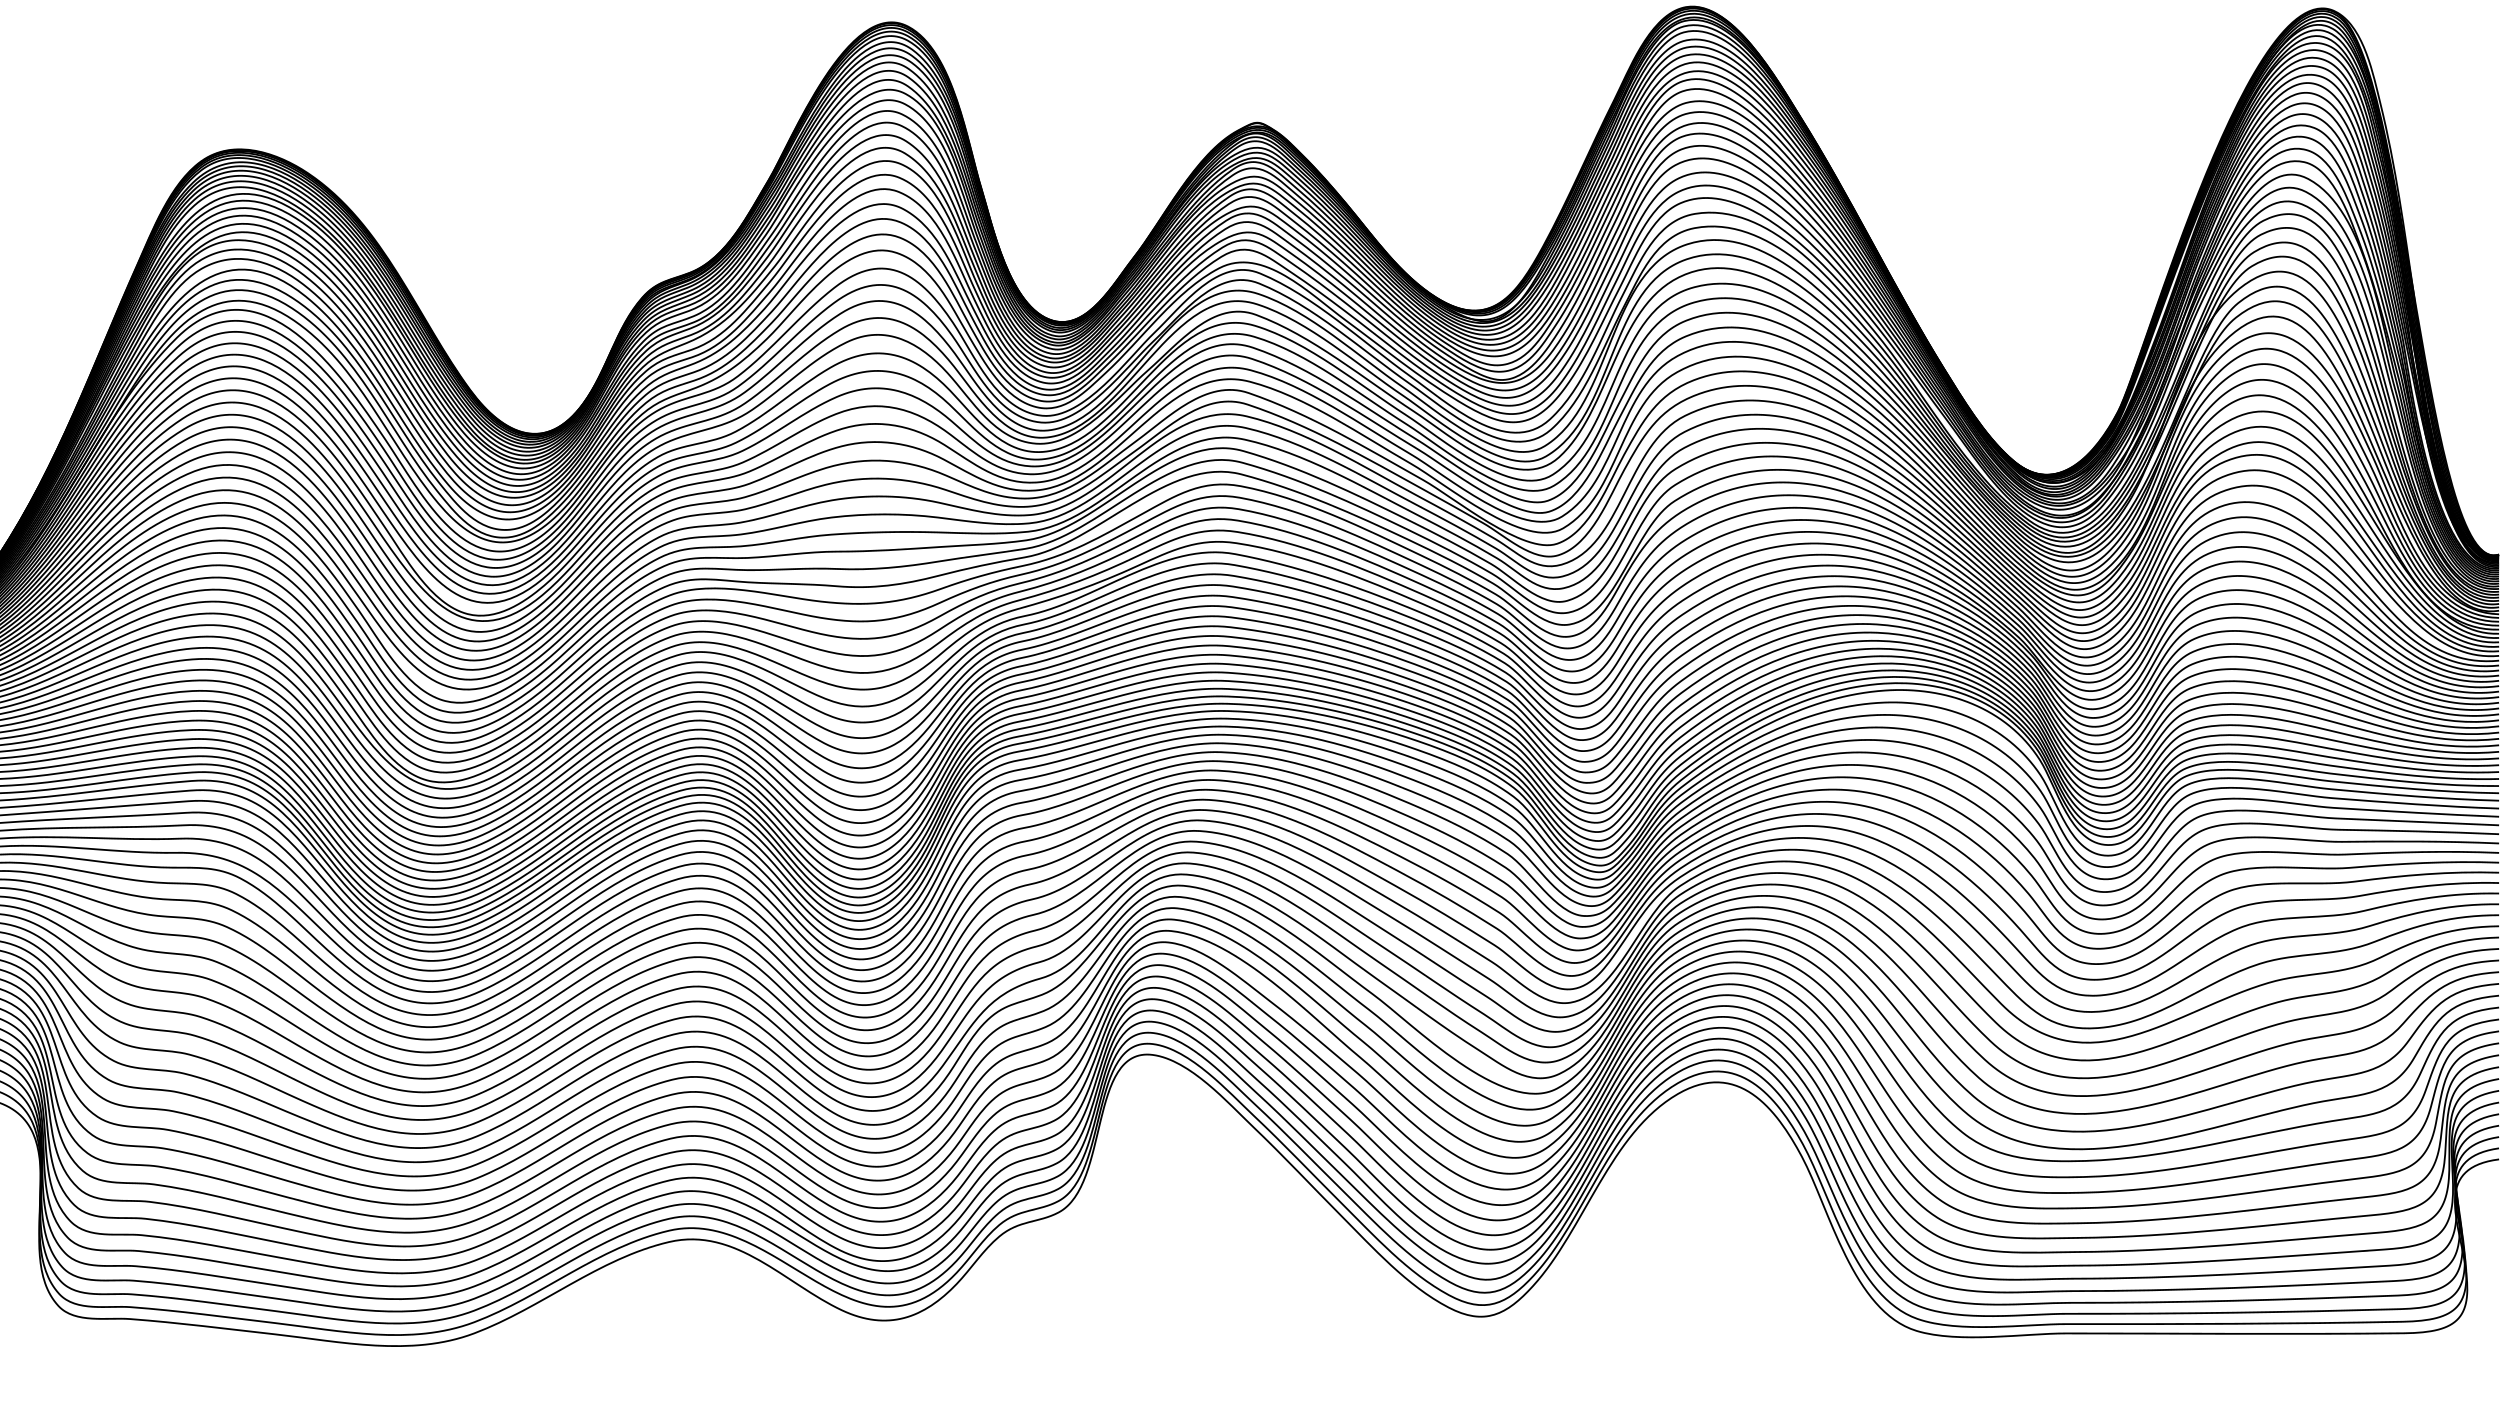<?xml version="1.0" encoding="utf-8"?>
<!-- Generator: Adobe Illustrator 27.0.0, SVG Export Plug-In . SVG Version: 6.00 Build 0)  -->
<svg version="1.1" id="图层_1" xmlns="http://www.w3.org/2000/svg" xmlns:xlink="http://www.w3.org/1999/xlink" x="0px" y="0px"
	 viewBox="0 0 1366 768" style="enable-background:new 0 0 1366 768;" xml:space="preserve">
<style type="text/css">
	.st0{fill:none;stroke:#000000;stroke-miterlimit:10;}
</style>
<g>
	<g>
		<g>
			<path class="st0" d="M-0.5,602.5c43.99,16.03,5.65,82.16,32.49,111.14c9.03,9.75,26.95,6.18,39.04,7.09
				c26.49,1.99,52.87,5.4,79.26,8.35c35.66,4,74.27,12.53,108.88-0.53c36.5-13.77,68.11-40.96,106.46-49.91
				c36.57-8.53,63.71,22.95,94.41,37.31c24.96,11.67,44.85,4.34,62.72-14.38c8.01-8.39,14.36-18.47,23.32-25.96
				c10.84-9.06,21.42-7.31,32.38-13.12c28.08-14.9,16.09-90.59,51.35-86.08c20.25,2.59,41.42,26.47,55.05,39.46
				c16.32,15.56,31.71,32.07,47.6,48.05c17.69,17.77,36.47,38.76,59.06,50.51c19.73,10.26,31.73,4.08,46.06-11.65
				c28.22-30.97,42.11-83.51,79.24-105.03c32.54-18.86,53.61,7.78,67.73,34.27c14.92,27.99,27.99,84.66,62.69,95.19
				c23.1,7.01,59.24,1.38,81.62,1.38c61.57,0.01,123.19,0.61,184.76-0.09c30.2-0.34,38-8.63,33.25-37.94
				c-4.17-25.69-16.39-52.64,18.63-57.06"/>
		</g>
		<g>
			<path class="st0" d="M-0.5,596.54c43.28,16.97,6.19,81.33,32.88,110.49c9.13,9.98,26.78,6.3,39.04,7.2
				c26.38,1.95,52.64,5.59,78.91,8.7c35.64,4.21,74.22,12.61,108.85-0.47c36.51-13.79,68.09-41.1,106.48-50.02
				c58.78-13.66,102.91,80.12,157.07,23.02c8-8.43,14.32-18.57,23.28-26.1c10.85-9.1,21.48-7.24,32.39-13.08
				c27.83-14.9,16.61-90.24,51.55-85.8c20.16,2.56,41.51,26.35,55.17,39.21c16.34,15.38,31.77,31.7,47.66,47.53
				c17.82,17.73,36.53,38.38,58.96,50.47c19.53,10.52,31.6,5.18,46.18-10.57c28.49-30.78,41.81-83.72,78.89-105.27
				c32.29-18.77,53.88,7.07,68.32,33.4c15.51,28.26,28.34,83.36,62.51,95.38c22.93,8.07,59.44,2.82,81.83,2.85
				c61.14,0.08,122.36-0.06,183.48-1.27c29.98-0.59,37.95-8.78,33.57-37.97c-3.84-25.59-15.4-51.91,18.95-56.79"/>
		</g>
		<g>
			<path class="st0" d="M-0.5,590.63c42.62,17.58,6.98,80.17,33.58,109.31c9.23,10.11,26.63,6.36,39.03,7.29
				c26.24,1.97,52.32,5.88,78.41,9.17c35.59,4.5,74.05,12.82,108.68-0.28c36.53-13.82,68.08-41.28,106.5-50.19
				c58.71-13.61,102.92,80.51,156.9,23.12c7.98-8.49,14.26-18.7,23.23-26.28c10.86-9.17,21.48-7.21,32.39-13.08
				c27.65-14.86,17.39-89.59,52.05-85.23c20.07,2.52,41.56,26.12,55.28,38.83c16.36,15.16,31.82,31.27,47.71,46.91
				c17.93,17.65,36.59,37.94,58.85,50.3c19.28,10.71,31.44,6.3,46.26-9.4c28.78-30.5,41.46-83.59,78.46-105.15
				c32.05-18.68,54.2,6.15,69.07,32.34c16.17,28.48,28.84,81.95,62.51,95.35c22.75,9.05,59.29,4.19,81.75,4.23
				c60.52,0.1,121.15-0.85,181.65-2.57c29.64-0.84,37.96-8.74,34.07-37.79c-3.42-25.56-14.11-51.01,19.61-56.22"/>
		</g>
		<g>
			<path class="st0" d="M-0.5,584.79c42.01,17.88,8.01,78.71,34.59,107.63c9.34,10.16,26.52,6.38,39.01,7.35
				c26.05,2.03,51.92,6.25,77.79,9.78c35.51,4.84,73.77,13.16,108.36,0.03c36.54-13.87,68.07-41.49,106.52-50.4
				c58.63-13.59,102.84,81.01,156.62,23.23c7.97-8.56,14.21-18.86,23.17-26.49c10.87-9.26,21.42-7.24,32.38-13.12
				c27.53-14.78,18.41-88.67,52.83-84.39c19.98,2.48,41.58,25.77,55.38,38.34c16.37,14.92,31.87,30.78,47.75,46.21
				c18.03,17.53,36.64,37.44,58.72,50.02c18.98,10.82,31.25,7.43,46.3-8.15c29.09-30.12,41.07-83.12,77.93-104.68
				c31.81-18.6,54.57,5.05,69.95,31.1c16.91,28.65,29.48,80.43,62.67,95.11c22.55,9.97,58.82,5.49,81.41,5.52
				c59.73,0.08,119.6-1.75,179.29-3.98c29.19-1.09,38.01-8.55,34.74-37.43c-2.9-25.58-12.53-49.97,20.59-55.38"/>
		</g>
		<g>
			<path class="st0" d="M-0.5,579c41.44,17.9,9.27,76.98,35.87,105.47c9.45,10.12,26.42,6.35,38.98,7.4
				c25.83,2.14,51.44,6.7,77.05,10.5c35.4,5.25,73.37,13.62,107.91,0.46c36.56-13.93,68.06-41.72,106.56-50.66
				c58.55-13.6,102.68,81.61,156.25,23.35c7.95-8.64,14.14-19.03,23.1-26.75c10.9-9.38,21.32-7.31,32.36-13.19
				c27.48-14.66,19.66-87.48,53.88-83.29c19.91,2.44,41.57,25.32,55.46,37.74c16.39,14.64,31.91,30.23,47.77,45.43
				c26.17,25.06,68.64,79.31,104.86,42.8c29.41-29.65,40.64-82.36,77.32-103.89c31.57-18.53,54.98,3.78,70.96,29.7
				c17.72,28.74,30.26,78.8,62.99,94.66c22.34,10.83,58.08,6.73,80.81,6.74c58.8,0.03,117.72-2.74,176.45-5.5
				c28.64-1.35,38.08-8.23,35.57-36.88c-2.25-25.62-10.68-48.79,21.85-54.29"/>
		</g>
		<g>
			<path class="st0" d="M-0.5,573.28c40.92,17.66,10.73,74.99,37.42,102.88c9.57,10,26.35,6.29,38.95,7.42
				c25.57,2.3,50.88,7.23,76.2,11.33c35.26,5.72,72.86,14.19,107.34,0.99c36.59-14.01,68.05-41.98,106.59-50.96
				c36.89-8.6,62.64,23.54,93.22,38.34c25,12.1,45.15,4.36,62.58-14.85c7.92-8.74,14.06-19.23,23.02-27.04
				c10.92-9.51,21.17-7.41,32.33-13.3c27.48-14.5,21.13-86.06,55.16-81.96c19.83,2.39,41.52,24.78,55.53,37.03
				c16.39,14.34,31.94,29.64,47.79,44.57c25.71,24.21,68.78,78.79,104.67,43.71c29.75-29.09,40.18-81.31,76.64-102.8
				c31.34-18.48,55.42,2.36,72.08,28.14c18.59,28.76,31.16,77.08,63.44,94.03c22.1,11.61,57.1,7.91,79.97,7.89
				c57.72-0.05,115.54-3.83,173.15-7.12c28.01-1.6,38.17-7.81,36.54-36.18c-1.48-25.68-8.58-47.49,23.39-52.96"/>
		</g>
		<g>
			<path class="st0" d="M-0.5,567.61c40.43,17.2,12.38,72.76,39.2,99.89c9.7,9.81,26.3,6.18,38.91,7.42
				c25.28,2.49,50.26,7.82,75.24,12.26c35.09,6.24,72.25,14.88,106.65,1.62c36.61-14.1,68.04-42.26,106.64-51.3
				c36.92-8.65,62.34,23.73,92.8,38.66c25.02,12.27,45.17,4.31,62.46-15.04c7.9-8.84,13.98-19.45,22.94-27.36
				c10.94-9.66,20.98-7.56,32.29-13.44c27.54-14.31,22.79-84.41,56.68-80.4c19.77,2.34,41.45,24.16,55.58,36.24
				c16.4,14.02,31.97,28.99,47.8,43.64c25.22,23.33,68.93,78.09,104.42,44.58c30.1-28.42,39.7-80,75.88-101.44
				c31.11-18.43,55.9,0.82,73.32,26.42c19.52,28.69,32.18,75.25,64.02,93.22c21.84,12.32,55.89,9.04,78.92,8.98
				c56.53-0.16,113.08-4.99,169.45-8.8c27.31-1.85,38.26-7.3,37.64-35.31c-0.57-25.72-6.24-46.06,25.18-51.42"/>
		</g>
		<g>
			<path class="st0" d="M-0.5,562.01c39.97,16.54,14.21,70.31,41.21,96.53c9.84,9.55,26.25,6.04,38.85,7.41
				c24.97,2.71,49.57,8.48,74.18,13.29c34.9,6.82,71.55,15.66,105.87,2.35c36.64-14.21,68.04-42.56,106.68-51.67
				c36.94-8.71,62.01,23.94,92.33,39.03c25.03,12.46,45.17,4.25,62.31-15.26c7.87-8.96,13.89-19.69,22.84-27.71
				c10.97-9.83,20.75-7.75,32.24-13.61c27.64-14.09,24.64-82.56,58.39-78.65c19.71,2.28,41.35,23.45,55.63,35.35
				c16.4,13.67,31.99,28.3,47.8,42.64c24.73,22.43,69.1,77.24,104.14,45.43c30.45-27.64,39.21-78.47,75.05-99.83
				c30.88-18.4,56.4-0.83,74.65,24.56c20.5,28.52,33.3,73.34,64.72,92.23c21.55,12.97,54.48,10.14,77.68,10.02
				c55.23-0.29,110.36-6.23,165.36-10.56c26.57-2.09,38.33-6.75,38.87-34.31c0.5-25.72-3.67-44.52,27.2-49.68"/>
		</g>
		<g>
			<path class="st0" d="M-0.5,556.47c39.53,15.7,16.19,67.68,43.42,92.84c9.99,9.23,26.22,5.86,38.8,7.37
				c24.63,2.97,48.83,9.19,73.04,14.4c34.69,7.45,70.75,16.53,104.99,3.15c36.66-14.33,68.03-42.88,106.73-52.08
				c36.95-8.78,61.65,24.16,91.81,39.42c25.05,12.67,45.16,4.17,62.13-15.49c7.84-9.08,13.8-19.94,22.74-28.08
				c10.98-10,20.5-7.98,32.19-13.8c27.78-13.83,26.66-80.52,60.3-76.71c19.65,2.23,41.23,22.68,55.66,34.39
				c16.4,13.3,32,27.58,47.79,41.59c24.22,21.5,69.29,76.25,103.81,46.26c30.79-26.75,38.72-76.74,74.17-97.99
				c30.66-18.38,56.93-2.56,76.07,22.57c21.52,28.24,34.54,71.34,65.52,91.09c21.25,13.54,52.9,11.2,76.25,11.01
				c53.83-0.45,107.41-7.52,160.93-12.37c25.8-2.34,38.37-6.17,40.2-33.17c1.74-25.65-0.89-42.87,29.43-47.76"/>
		</g>
		<g>
			<path class="st0" d="M-0.5,550.98c39.09,14.73,18.32,64.87,45.8,88.84c10.16,8.86,26.19,5.65,38.73,7.33
				c24.27,3.25,48.04,9.96,71.83,15.58c34.45,8.14,69.87,17.48,104.02,4.03c36.7-14.46,68.03-43.22,106.79-52.51
				c36.95-8.86,61.28,24.41,91.26,39.84c25.07,12.91,45.15,4.07,61.94-15.75c7.81-9.21,13.7-20.21,22.63-28.48
				c10.98-10.18,20.23-8.25,32.13-14.02c27.95-13.55,28.84-78.32,62.37-74.61c19.6,2.17,41.08,21.85,55.69,33.36
				c16.39,12.92,32.01,26.81,47.77,40.48c23.71,20.57,69.51,75.13,103.45,47.06c31.11-25.73,38.24-74.83,73.23-95.94
				c30.45-18.36,57.47-4.36,77.57,20.44c22.56,27.84,35.87,69.27,66.42,89.79c20.91,14.05,51.18,12.23,74.67,11.96
				c52.35-0.61,104.24-8.87,156.2-14.22c25.02-2.58,38.39-5.61,41.64-31.92c3.15-25.48,2.08-41.11,31.85-45.67"/>
		</g>
		<g>
			<path class="st0" d="M-0.5,545.56c39.07,13.79,19.5,63.08,48.35,84.57c10.91,8.13,25.83,5.36,38.67,7.27
				c23.9,3.57,47.2,10.77,70.54,16.83c34.19,8.88,68.91,18.51,102.98,4.97c36.73-14.59,68.03-43.57,106.85-52.97
				c36.95-8.95,60.89,24.67,90.67,40.29c25.09,13.16,45.12,3.95,61.73-16.03c7.77-9.35,13.6-20.49,22.51-28.9
				c10.97-10.35,19.95-8.56,32.06-14.26c28.17-13.24,31.15-75.97,64.6-72.36c19.56,2.11,40.91,20.97,55.71,32.27
				c16.39,12.52,32.02,26.02,47.75,39.33c23.21,19.64,69.77,73.92,103.06,47.85c31.4-24.58,37.79-72.79,72.25-93.71
				c30.24-18.36,58.04-6.2,79.14,18.2c23.61,27.31,37.3,67.13,67.4,88.36c20.55,14.49,49.32,13.25,72.94,12.89
				c50.81-0.79,100.88-10.25,151.19-16.1c24.28-2.82,38.38-5.07,43.17-30.56c4.73-25.16,5.22-39.25,34.44-43.44"/>
		</g>
		<g>
			<path class="st0" d="M-0.5,540.2c38.49,12.56,22.18,59.74,51.03,80.07c10.96,7.73,25.88,5.1,38.59,7.2
				c23.52,3.9,46.33,11.62,69.19,18.14c33.91,9.67,67.87,19.61,101.88,5.98c36.76-14.74,68.02-43.94,106.91-53.46
				c36.94-9.04,60.49,24.94,90.04,40.76c25.11,13.44,45.09,3.82,61.5-16.32c7.73-9.5,13.49-20.79,22.39-29.34
				c10.94-10.52,19.66-8.91,31.99-14.52c28.4-12.91,33.58-73.48,66.96-69.98c35.91,3.77,76.97,47.44,103.44,69.26
				c22.72,18.72,70.05,72.62,102.65,48.62c31.63-23.28,37.38-70.64,71.22-91.33c30.06-18.38,58.61-8.08,80.76,15.85
				c24.66,26.65,38.82,64.95,68.44,86.79c20.16,14.87,47.36,14.26,71.1,13.79c49.22-0.97,97.35-11.67,145.95-17.99
				c23.59-3.07,38.34-4.58,44.78-29.11c6.48-24.66,8.51-37.3,37.17-41.09"/>
		</g>
		<g>
			<path class="st0" d="M-0.5,534.89c37.88,11.29,24.95,56.28,53.84,75.37c11.04,7.3,25.91,4.81,38.52,7.13
				c23.12,4.25,45.42,12.51,67.79,19.5c33.6,10.5,66.77,20.77,100.72,7.03c36.79-14.89,68.02-44.32,106.97-53.96
				c36.94-9.14,60.07,25.22,89.39,41.25c25.12,13.73,45.05,3.68,61.25-16.63c7.7-9.65,13.39-21.09,22.26-29.79
				c10.9-10.69,19.37-9.29,31.92-14.79c28.67-12.57,36.11-70.88,69.42-67.49c35.88,3.65,76.61,45.36,103.42,66.84
				c22.24,17.82,70.38,71.26,102.21,49.38c31.78-21.84,37.03-68.41,70.16-88.8c29.89-18.4,59.2-9.97,82.44,13.4
				c25.68,25.84,40.42,62.72,69.55,85.11c19.75,15.18,45.32,15.26,69.15,14.68c47.59-1.16,93.68-13.11,140.51-19.89
				c22.98-3.33,38.28-4.16,46.46-27.57c8.36-23.95,11.92-35.25,40.03-38.62"/>
		</g>
		<g>
			<path class="st0" d="M-0.5,529.65c37.23,9.98,27.81,52.73,56.74,70.51c11.14,6.84,25.93,4.5,38.44,7.04
				c22.72,4.62,44.49,13.43,66.35,20.91c33.27,11.38,65.61,21.97,99.51,8.12c36.83-15.05,68.02-44.71,107.03-54.48
				c36.93-9.25,59.64,25.52,88.72,41.75c25.14,14.03,45.01,3.52,61-16.94c7.66-9.8,13.27-21.4,22.14-30.26
				c10.83-10.84,19.09-9.7,31.84-15.07c28.95-12.21,38.72-68.19,71.99-64.91c35.84,3.53,76.24,43.24,103.38,64.35
				c21.79,16.95,70.74,69.86,101.75,50.12c31.83-20.26,36.76-66.14,69.07-86.17c29.75-18.45,59.81-11.88,84.15,10.86
				c26.66,24.9,42.1,60.46,70.7,83.31c19.3,15.43,43.21,16.26,67.11,15.56c45.93-1.35,89.89-14.56,134.91-21.78
				c22.48-3.6,38.23-3.81,48.19-25.97c10.34-23,15.42-33.13,42.99-36.07"/>
		</g>
		<g>
			<path class="st0" d="M-0.5,524.47c36.54,8.68,30.72,49.1,59.73,65.5c11.26,6.37,25.92,4.16,38.36,6.95
				c22.31,5,43.54,14.37,64.87,22.34c32.92,12.3,64.4,23.22,98.26,9.25c36.86-15.21,68.02-45.1,107.1-55.01
				c36.92-9.36,59.2,25.82,88.03,42.27c25.15,14.35,44.97,3.34,60.73-17.27c7.62-9.96,13.16-21.71,22-30.74
				c10.75-10.98,18.82-10.13,31.76-15.37c29.26-11.84,41.39-65.41,74.62-62.26c35.81,3.39,75.85,41.08,103.34,61.8
				c21.37,16.11,71.14,68.45,101.28,50.86c31.74-18.53,36.59-63.86,67.95-83.45c29.64-18.51,60.42-13.78,85.89,8.23
				c27.57,23.82,43.86,58.19,71.88,81.41c50.67,42,138.22,2.69,194.18-7.2c22.1-3.91,38.19-3.55,49.97-24.3
				c12.37-21.78,18.97-30.92,46.04-33.44"/>
		</g>
		<g>
			<path class="st0" d="M-0.5,519.34c35.82,7.4,33.69,45.42,62.78,60.4c11.42,5.88,25.88,3.8,38.27,6.85
				c21.9,5.39,42.57,15.34,63.37,23.81c32.54,13.25,63.14,24.5,96.98,10.4c36.9-15.38,68.02-45.51,107.17-55.55
				c36.91-9.47,58.76,26.13,87.33,42.79c25.17,14.68,44.92,3.15,60.46-17.61c7.58-10.12,13.05-22.03,21.87-31.22
				c10.66-11.1,18.56-10.58,31.67-15.67c29.58-11.48,44.09-62.57,77.32-59.55c35.78,3.25,75.44,38.9,103.29,59.21
				c20.99,15.31,71.58,67.07,100.8,51.59c31.49-16.68,36.52-61.59,66.81-80.66c29.55-18.6,61.05-15.67,87.65,5.53
				c28.41,22.63,45.66,55.89,73.09,79.43c49.86,42.78,131.26,2.53,186.2-8.14c21.85-4.25,38.2-3.38,51.78-22.59
				c14.37-20.32,22.55-28.66,49.16-30.76"/>
		</g>
		<g>
			<path class="st0" d="M-0.5,514.28c35.07,6.17,36.69,41.69,65.87,55.23c11.61,5.39,25.81,3.42,38.19,6.75
				c21.5,5.79,41.59,16.31,61.85,25.29c32.14,14.24,61.85,25.81,95.69,11.56c36.94-15.55,68.02-45.91,107.24-56.1
				c36.9-9.59,58.32,26.44,86.61,43.33c25.18,15.02,44.87,2.95,60.18-17.95c17.25-23.55,24.15-39.69,53.32-47.69
				c32.19-8.83,44.95-59.85,80.05-56.81c35.74,3.09,75.03,36.72,103.24,56.6c18.63,13.13,36.85,27.01,56.11,39.22
				c13.02,8.25,28.07,20.75,44.2,13.09c31.05-14.74,36.56-59.37,65.66-77.82c29.5-18.71,61.68-17.54,89.42,2.76
				c29.16,21.33,47.5,53.59,74.3,77.36c49.13,43.57,124.14,2.46,178.14-9.02c21.72-4.62,38.3-3.29,53.62-20.85
				c16.28-18.65,26.11-26.33,52.31-28.04"/>
		</g>
		<g>
			<path class="st0" d="M-0.5,509.28c34.47,5.03,39.37,38.86,68.97,50.02c12.1,4.56,25.62,2.98,38.1,6.65
				c21.09,6.2,40.61,17.3,60.32,26.78c31.7,15.25,60.54,27.13,94.39,12.74c36.97-15.72,68.02-46.32,107.31-56.65
				c36.89-9.71,57.88,26.76,85.9,43.86c25.18,15.37,44.82,2.74,59.9-18.29c16.89-23.55,23.79-40.85,53.1-48.5
				c32.5-8.47,47.69-56.92,82.8-54.05c35.7,2.93,74.61,34.55,103.19,53.97c18.63,12.66,36.83,26.05,55.87,38.11
				c12.84,8.13,27.74,21.43,43.94,14.92c30.38-12.21,36.92-57.33,64.51-74.97c29.49-18.85,62.32-19.39,91.19-0.07
				c29.82,19.95,49.35,51.27,75.52,75.22c48.47,44.37,116.93,2.5,170.04-9.82c21.66-5.02,38.52-3.28,55.48-19.08
				c18.04-16.81,29.62-23.97,55.49-25.3"/>
		</g>
		<g>
			<path class="st0" d="M-0.5,504.34c33.74,3.94,42.4,35.21,72.08,44.81c12.34,3.99,25.53,2.56,38.02,6.55
				c20.7,6.61,39.63,18.28,58.79,28.26c31.23,16.27,59.21,28.46,93.08,13.92c37.01-15.89,68.02-46.72,107.38-57.21
				c36.89-9.83,57.44,27.08,85.18,44.4c25.19,15.72,44.77,2.52,59.62-18.63c16.53-23.53,23.45-42.01,52.88-49.3
				c32.83-8.14,50.39-53.99,85.56-51.28c35.66,2.75,74.2,32.4,103.14,51.34c18.63,12.2,36.82,25.09,55.64,37.01
				c12.49,7.9,27.67,22.4,43.68,16.74c29.56-10.44,37.09-55.19,63.35-72.12c29.51-19.02,62.97-21.22,92.95-2.96
				c30.4,18.52,51.19,48.93,76.72,73.03c47.88,45.18,109.67,2.67,161.96-10.51c21.6-5.45,38.95-3.35,57.33-17.3
				c19.62-14.89,33.05-21.59,58.66-22.57"/>
		</g>
		<g>
			<path class="st0" d="M-0.5,499.45c33.07,2.94,45.4,31.52,75.17,39.64c12.57,3.43,25.43,2.13,37.93,6.45
				c20.32,7.02,38.66,19.27,57.26,29.74c30.74,17.31,57.87,29.79,91.79,15.08c37.05-16.06,68.02-47.13,107.44-57.76
				c36.89-9.95,57,27.4,84.46,44.93c25.19,16.08,44.72,2.29,59.34-18.97c16.17-23.51,23.12-43.13,52.66-50.1
				c33.17-7.83,53.04-51.08,88.29-48.54c35.61,2.56,73.8,30.29,103.09,48.73c18.63,11.73,36.81,24.14,55.4,35.91
				c12.78,8.09,27.02,22.61,43.42,18.57c27.92-6.89,38.29-53.76,62.2-69.29c29.56-19.21,63.62-23.02,94.68-5.88
				c30.9,17.05,53,46.57,77.9,70.78c47.34,46.02,102.41,3,153.96-11.08c21.47-5.86,39.63-3.47,59.18-15.53
				c21-12.95,36.36-19.2,61.82-19.85"/>
		</g>
		<g>
			<path class="st0" d="M-0.5,494.63c32.49,2.03,48.33,27.82,78.22,34.53c12.8,2.87,25.34,1.69,37.85,6.35
				c19.94,7.42,37.7,20.25,55.76,31.21c30.22,18.34,56.55,31.1,90.51,16.23c37.08-16.23,68.02-47.53,107.51-58.3
				c36.9-10.06,56.57,27.72,83.76,45.45c25.19,16.43,44.68,2.06,59.07-19.3c15.82-23.48,22.81-44.23,52.44-50.89
				c33.52-7.54,55.62-48.19,90.99-45.83c35.55,2.37,73.4,28.22,103.04,46.14c18.61,11.26,36.79,23.19,55.17,34.82
				c12.46,7.88,27.05,23.75,43.17,20.38c26.99-5.65,38.33-51.62,61.05-66.52c29.65-19.43,64.28-24.79,96.39-8.83
				c31.32,15.56,54.75,44.18,79.04,68.49c46.85,46.89,95.22,3.5,146.09-11.51c21.21-6.26,40.62-3.6,61.01-13.77
				c22.19-11.06,39.52-16.83,64.93-17.16"/>
		</g>
		<g>
			<path class="st0" d="M-0.5,489.87c32.04,1.22,51.16,24.13,81.21,29.52c13.01,2.33,25.25,1.26,37.77,6.26
				c19.59,7.82,36.76,21.21,54.28,32.65c29.67,19.37,55.23,32.39,89.26,17.36c37.12-16.4,68.02-47.92,107.58-58.83
				c36.91-10.18,56.15,28.03,83.07,45.97c25.19,16.79,44.63,1.82,58.8-19.63c15.49-23.46,22.52-45.29,52.23-51.67
				c33.89-7.28,58.1-45.35,93.63-43.17c35.49,2.17,73.02,26.2,103,43.59c18.6,10.79,36.78,22.26,54.94,33.76
				c12.2,7.73,27.08,24.92,42.92,22.17c26.11-4.54,38.29-49.5,59.93-63.81c29.77-19.69,64.92-26.53,98.05-11.82
				c31.69,14.07,56.41,41.75,80.14,66.18c14.88,15.33,26.51,25.06,49.95,23.34c33.39-2.44,58.05-25.47,88.46-35.11
				c20.82-6.6,41.92-3.69,62.8-12.03c23.24-9.28,42.5-14.48,67.99-14.53"/>
		</g>
		<g>
			<path class="st0" d="M-0.5,485.17c31.75,0.49,53.83,20.48,84.12,24.64c13.2,1.81,25.18,0.83,37.69,6.17
				c19.25,8.21,35.85,22.15,52.83,34.05c29.1,20.38,53.95,33.66,88.05,18.46c37.15-16.56,68.02-48.31,107.64-59.35
				c36.93-10.29,55.74,28.34,82.39,46.48c25.18,17.14,44.6,1.59,58.55-19.95c15.18-23.43,22.23-46.3,52.02-52.42
				c34.27-7.04,60.48-42.58,96.19-40.59c35.42,1.97,72.67,24.26,102.97,41.1c18.58,10.33,36.77,21.35,54.71,32.74
				c12.01,7.62,27.1,26.12,42.69,23.94c11.06-1.55,18.81-12.95,24.53-21.17c10.82-15.52,18.12-29.24,34.29-40.04
				c29.91-19.97,65.56-28.24,99.67-14.81c32,12.6,57.98,39.29,81.17,63.84c14.26,15.1,24.76,26.31,47.97,24.52
				c32.05-2.48,54.26-26.61,82.99-36.37c20.33-6.91,43.46-3.69,64.56-10.33c24.18-7.62,45.27-12.18,70.96-11.97"/>
		</g>
		<g>
			<path class="st0" d="M-0.5,480.53c31.62-0.16,56.33,16.87,86.93,19.93c13.36,1.34,25.12,0.42,37.61,6.09
				c18.92,8.59,34.96,23.07,51.43,35.42c28.51,21.37,52.7,34.87,86.89,19.51c37.19-16.71,68.02-48.68,107.71-59.86
				c36.95-10.4,55.34,28.64,81.74,46.96c25.18,17.48,44.56,1.35,58.3-20.26c14.88-23.41,21.96-47.25,51.82-53.15
				c34.49-6.81,62.92-40.34,98.67-38.1c35.59,2.23,72.05,22.24,102.94,38.67c18.55,9.87,36.76,20.46,54.49,31.75
				c11.88,7.56,27.09,27.34,42.47,25.69c10.89-1.17,18.25-11.45,23.96-19.55c10.76-15.25,17.89-28.44,33.8-39.17
				c30.08-20.29,66.19-29.92,101.22-17.82c32.27,11.15,59.44,36.79,82.13,61.5c13.63,14.84,23.15,27.62,46.1,25.77
				c30.77-2.47,50.59-27.67,77.71-37.5c19.82-7.18,45.17-3.55,66.26-8.69c25.04-6.1,47.82-9.96,73.82-9.5"/>
		</g>
		<g>
			<path class="st0" d="M-0.5,475.94c31.66-0.74,58.64,13.4,89.62,15.42c13.5,0.88,25.08,0.03,37.54,6.02
				c18.62,8.95,34.11,23.96,50.08,36.73c27.92,22.32,51.5,36.04,85.78,20.52c37.22-16.86,68.01-49.05,107.77-60.34
				c36.98-10.5,54.96,28.93,81.12,47.43c25.17,17.81,44.53,1.12,58.07-20.55c14.61-23.4,21.7-48.15,51.63-53.84
				c34.9-6.64,65.01-37.73,101.03-35.71c35.49,1.99,71.78,20.47,102.92,36.33c18.53,9.43,36.76,19.6,54.28,30.8
				c11.83,7.56,27.05,28.55,42.27,27.4c10.73-0.81,17.67-9.98,23.4-17.99c10.71-14.99,17.66-27.71,33.32-38.38
				c30.27-20.63,66.81-31.58,102.7-20.82c32.5,9.74,60.78,34.25,83.01,59.15c13.01,14.57,21.68,28.96,44.34,27.1
				c29.55-2.43,47.08-28.65,72.66-38.48c19.34-7.43,46.93-3.28,67.9-7.1c25.85-4.71,50.14-7.81,76.56-7.14"/>
		</g>
		<g>
			<path class="st0" d="M-0.5,471.42c31.85-1.24,60.74,10.08,92.18,11.14c13.61,0.46,25.05-0.33,37.47,5.96
				c18.34,9.3,33.3,24.81,48.79,37.98c27.32,23.23,50.36,37.15,84.74,21.46c37.25-17,68.01-49.4,107.82-60.8
				c37.02-10.6,54.59,29.2,80.53,47.88c25.16,18.12,44.51,0.9,57.86-20.83c14.37-23.39,21.45-48.98,51.45-54.5
				c35.31-6.5,66.95-35.26,103.26-33.46c35.39,1.76,71.53,18.8,102.92,34.08c18.5,9,36.76,18.77,54.07,29.91
				c11.84,7.62,26.97,29.74,42.09,29.08c10.66-0.47,16.95-8.61,22.86-16.52c10.93-14.63,17.33-26.97,32.85-37.67
				c30.46-20.99,67.39-33.2,104.1-23.82c32.7,8.35,61.99,31.69,83.79,56.82c12.41,14.3,20.37,30.36,42.72,28.52
				c28.4-2.34,43.75-29.53,67.88-39.3c18.93-7.66,48.68-2.9,69.47-5.59c26.62-3.44,52.23-5.77,79.16-4.9"/>
		</g>
		<g>
			<path class="st0" d="M-0.5,466.96c32.16-1.67,62.64,6.93,94.57,7.13c13.69,0.09,25.05-0.65,37.41,5.92
				c18.09,9.61,32.54,25.62,47.57,39.17c26.72,24.09,49.29,38.18,83.77,22.35c37.28-17.13,68-49.74,107.88-61.24
				c37.06-10.69,54.25,29.46,79.97,48.31c25.15,18.42,44.5,0.69,57.66-21.09c14.14-23.4,21.21-49.74,51.28-55.12
				c35.7-6.39,68.74-32.95,105.35-31.35c35.3,1.55,71.31,17.22,102.93,31.94c18.46,8.59,36.77,17.99,53.87,29.09
				c11.91,7.73,26.84,30.91,41.93,30.71c10.51-0.14,16.38-7.25,22.35-15.13c10.9-14.38,17.11-26.39,32.41-37.07
				c30.66-21.38,67.95-34.79,105.42-26.8c32.85,7.01,63.06,29.12,84.46,54.5c11.84,14.04,19.23,31.81,41.25,30.03
				c27.29-2.2,40.63-30.31,63.4-39.96c18.61-7.89,50.36-2.44,70.95-4.16c27.35-2.29,54.1-3.84,81.58-2.81"/>
		</g>
		<g>
			<path class="st0" d="M-0.5,462.56c32.56-2.02,64.32,3.98,96.79,3.42c38.83-0.67,56.45,20.15,83.77,46.17
				c26.14,24.89,48.31,39.14,82.88,23.15c37.31-17.25,68-50.06,107.93-61.65c37.11-10.77,53.92,29.71,79.45,48.7
				c25.14,18.7,44.5,0.5,57.49-21.32c13.95-23.43,20.98-50.42,51.12-55.69c36.07-6.31,70.37-30.83,107.26-29.4
				c35.21,1.36,71.12,15.75,102.96,29.92c18.43,8.2,36.79,17.24,53.68,28.33c12.03,7.9,26.66,32.03,41.79,32.29
				c10.65,0.18,15.35-6.2,21.86-13.83c11.61-13.61,16.69-25.77,32-36.58c30.85-21.8,68.48-36.35,106.63-29.75
				c32.98,5.7,63.98,26.53,85.02,52.22c11.31,13.81,18.26,33.31,39.96,31.65c26.24-2.01,37.75-30.96,59.25-40.43
				c18.38-8.09,51.93-1.92,72.34-2.84c28.03-1.26,55.76-2.04,83.82-0.88"/>
		</g>
		<g>
			<path class="st0" d="M-0.5,458.22c33.03-2.28,65.8,1.26,98.8,0.04c38.95-1.44,56.19,20.65,82.67,47.19
				c25.58,25.64,47.42,40,82.09,23.88c37.34-17.35,67.99-50.35,107.98-62.02c37.18-10.85,53.61,29.93,78.98,49.07
				c25.14,18.96,44.5,0.32,57.34-21.54c13.78-23.47,20.76-51.02,50.97-56.21c36.41-6.26,71.83-28.91,108.99-27.63
				c35.12,1.2,70.96,14.4,103,28.03c18.39,7.83,36.82,16.55,53.5,27.65c12.19,8.11,26.44,33.1,41.69,33.82
				c10.53,0.49,14.8-5.05,21.4-12.65c11.6-13.36,16.51-25.4,31.61-36.21c31.04-22.22,68.96-37.87,107.73-32.67
				c33.07,4.43,64.76,23.95,85.44,49.98c10.83,13.63,17.46,34.88,38.86,33.37c25.22-1.77,35.13-31.48,55.48-40.71
				c18.25-8.27,53.36-1.39,73.61-1.62c28.67-0.32,57.2-0.38,85.86,0.87"/>
		</g>
		<g>
			<path class="st0" d="M-0.5,453.93c33.53-2.44,67.06-1.2,100.6-2.97c39.07-2.06,55.95,21.12,81.66,48.12
				c25.05,26.32,46.65,40.75,81.4,24.52c37.36-17.45,67.98-50.63,108.02-62.36c37.25-10.91,53.33,30.14,78.56,49.4
				c25.13,19.19,44.52,0.17,57.21-21.73c13.65-23.53,20.55-51.53,50.85-56.68c36.71-6.23,73.1-27.21,110.51-26.07
				c35.04,1.07,70.84,13.17,103.06,26.3c18.36,7.48,36.85,15.92,53.33,27.06c13.59,9.19,24.99,32.15,41.61,35.28
				c9.99,1.88,14.97-4.77,20.98-11.58c11.58-13.14,16.34-25.15,31.25-35.99c31.2-22.67,69.4-39.36,108.71-35.55
				c33.13,3.21,65.39,21.39,85.73,47.79c10.41,13.52,16.85,36.52,37.97,35.22c24.25-1.49,32.79-31.84,52.12-40.78
				c18.22-8.43,54.63-0.87,74.77-0.52c29.24,0.51,58.44,1.13,87.66,2.42"/>
		</g>
		<g>
			<path class="st0" d="M-0.5,449.71c34.02-2.49,68.12-3.38,102.16-5.58c39.2-2.53,55.74,21.55,80.76,48.98
				c24.57,26.93,45.99,41.39,80.83,25.06c37.38-17.53,67.97-50.89,108.06-62.67c37.33-10.97,53.08,30.31,78.19,49.69
				c25.13,19.4,44.55,0.04,57.12-21.89c13.54-23.62,20.35-51.95,50.74-57.08c36.96-6.24,74.2-25.77,111.81-24.72
				c34.97,0.97,70.77,12.06,103.14,24.72c18.33,7.17,36.9,15.34,53.17,26.56c13.81,9.53,24.73,32.98,41.57,36.69
				c9.87,2.17,14.53-3.85,20.59-10.65c11.57-12.97,16.17-25.01,30.93-35.91c31.33-23.12,69.78-40.81,109.57-38.37
				c33.16,2.03,65.87,18.85,85.85,45.66c10.06,13.5,16.42,38.24,37.31,37.19c23.34-1.18,30.75-32.03,49.19-40.64
				c18.29-8.54,55.71-0.4,75.81,0.44c29.74,1.24,59.47,2.49,89.21,3.76"/>
		</g>
		<g>
			<path class="st0" d="M-0.5,445.55c34.5-2.4,68.96-5.27,103.46-7.76c39.33-2.84,55.55,21.93,79.99,49.75
				c24.13,27.47,45.47,41.91,80.37,25.49c37.4-17.6,67.96-51.12,108.09-62.93c37.42-11.01,52.85,30.46,77.88,49.95
				c25.14,19.57,44.59-0.07,57.05-22.02c13.47-23.72,20.17-52.26,50.64-57.41c37.15-6.27,75.1-24.6,112.87-23.61
				c34.9,0.91,70.73,11.1,103.25,23.33c18.3,6.88,36.96,14.84,53.02,26.16c14,9.87,24.49,33.78,41.56,38.02
				c9.76,2.42,14.12-3.05,20.25-9.86c11.56-12.85,16.01-25.01,30.64-35.99c31.43-23.58,70.1-42.22,110.28-41.14
				c33.15,0.89,66.2,16.35,85.82,43.6c9.77,13.57,16.17,40.07,36.89,39.29c22.5-0.84,29.04-32.01,46.75-40.26
				c18.46-8.6,56.57,0.01,76.7,1.26c30.16,1.87,60.3,3.68,90.49,4.86"/>
		</g>
		<g>
			<path class="st0" d="M-0.5,441.45c34.93-2.17,69.59-6.84,104.48-9.47c39.46-2.97,55.39,22.26,79.34,50.42
				c23.75,27.93,45.1,42.29,80.05,25.81c37.42-17.65,67.95-51.32,108.12-63.14c37.52-11.04,52.65,30.59,77.63,50.16
				c25.14,19.7,44.64-0.14,57.02-22.12c13.43-23.86,20-52.47,50.57-57.67c37.27-6.34,75.8-23.71,113.66-22.76
				c34.84,0.88,70.74,10.28,103.38,22.12c18.28,6.63,37.03,14.41,52.89,25.88c14.15,10.23,24.3,34.58,41.59,39.27
				c9.68,2.62,13.76-2.37,19.94-9.22c11.56-12.8,15.85-25.15,30.4-36.25c31.49-24.05,70.35-43.58,110.84-43.84
				c33.11-0.21,66.37,13.9,85.6,41.62c9.54,13.75,16.1,42,36.74,41.54c21.74-0.48,27.66-31.76,44.83-39.64
				c18.74-8.6,57.2,0.32,77.44,1.92c30.49,2.4,60.9,4.69,91.48,5.72"/>
		</g>
		<g>
			<path class="st0" d="M-0.5,437.41c35.29-1.76,70.01-8.08,105.2-10.68c39.59-2.93,55.25,22.51,78.83,50.99
				c23.44,28.32,44.88,42.53,79.86,26c37.43-17.68,67.93-51.5,108.14-63.31c37.63-11.05,52.49,30.68,77.45,50.32
				c25.16,19.8,44.71-0.17,57.03-22.19c13.44-24.03,19.84-52.56,50.52-57.86c37.3-6.44,76.3-23.14,114.18-22.17
				c34.79,0.89,70.79,9.62,103.53,21.12c18.27,6.42,37.12,14.06,52.78,25.7c14.24,10.6,24.13,35.37,41.67,40.45
				c9.62,2.79,13.46-1.84,19.68-8.74c11.56-12.83,15.69-25.42,30.19-36.7c31.5-24.51,70.53-44.91,111.25-46.46
				c33.04-1.26,66.38,11.52,85.19,39.73c9.37,14.06,16.22,44.04,36.88,43.94c21.11-0.1,26.63-31.28,43.45-38.76
				c19.14-8.52,57.58,0.53,78.02,2.41c30.72,2.83,61.29,5.52,92.16,6.3"/>
		</g>
		<g>
			<path class="st0" d="M-0.5,433.43c35.56-1.16,70.19-8.96,105.61-11.35c39.72-2.69,55.14,22.67,78.47,51.45
				c23.2,28.62,44.83,42.6,79.82,26.07c37.44-17.69,67.91-51.65,108.15-63.42c37.75-11.05,52.35,30.73,77.34,50.43
				c25.18,19.85,44.8-0.17,57.07-22.21c13.48-24.23,19.7-52.51,50.49-57.96c37.24-6.59,76.59-22.91,114.39-21.88
				c34.74,0.94,70.9,9.12,103.72,20.33c18.27,6.24,37.22,13.79,52.68,25.66c14.28,10.97,24.01,36.16,41.79,41.53
				c9.61,2.9,13.23-1.45,19.47-8.44c11.57-12.96,15.53-25.84,30.03-37.34c31.46-24.97,70.61-46.18,111.48-48.99
				c32.95-2.27,66.23,9.22,84.59,37.94c9.27,14.51,16.52,46.18,37.32,46.49c20.6,0.31,26-30.54,42.66-37.62
				c19.66-8.35,57.67,0.6,78.42,2.71c30.86,3.14,61.45,6.15,92.5,6.59"/>
		</g>
		<g>
			<path class="st0" d="M-0.5,429.5c35.6-1.15,70.17-9.7,105.64-11.73c39.9-2.29,55.24,22.59,78.63,51.7
				c23.12,28.76,44.68,42.72,79.73,26.15c37.4-17.68,67.75-51.75,107.97-63.48c37.35-10.89,52.65,30.61,77.45,50.13
				c25.16,19.81,44.63-0.06,57.04-22.1c13.46-23.92,20-52.19,50.5-57.71c37.13-6.71,76.72-23.25,114.44-21.88
				c34.76,1.27,70.74,9.38,103.59,20.6c18.24,6.23,37.13,13.74,52.63,25.48c14.28,10.82,24.08,36.01,41.78,41.23
				c9.63,2.84,13.33-1.72,19.53-8.68c11.5-12.92,15.63-25.59,30.04-37.02c31.42-24.92,70.2-46,111.03-48.66
				c32.63-2.12,66.08,9.18,84.57,37.44c9.44,14.43,16.68,46.13,37.51,46.37c20.49,0.24,26.06-30.55,42.87-37.51
				c20.19-8.36,57.49,0.31,78.59,2.79c30.9,3.62,61.27,7.07,92.44,6.86"/>
		</g>
		<g>
			<path class="st0" d="M-0.5,425.64c35.61-1.33,70.14-10.59,105.65-12.33c40.1-1.97,55.42,22.51,78.91,51.93
				c23.05,28.88,44.5,42.91,79.63,26.29c37.34-17.67,67.53-51.85,107.71-63.53c36.84-10.71,52.98,30.32,77.59,49.58
				c25.12,19.66,44.42,0.1,57.01-21.9c13.47-23.52,20.39-51.67,50.52-57.22c37.04-6.82,76.83-23.76,114.48-22
				c34.76,1.62,70.52,9.77,103.38,21.05c18.2,6.25,36.99,13.73,52.56,25.29c14.27,10.59,24.17,35.71,41.76,40.68
				c9.68,2.74,13.5-2.13,19.65-9.06c11.43-12.89,15.75-25.28,30.09-36.6c31.39-24.77,69.74-45.53,110.49-47.75
				c32.65-1.78,65.54,9.75,84.68,37.3c9.85,14.17,16.68,45.7,37.66,45.73c20.47,0.03,26.2-30.85,43.21-37.77
				c20.67-8.42,57.3,0.05,78.7,2.97c30.94,4.22,60.99,8.19,92.31,7.35"/>
		</g>
		<g>
			<path class="st0" d="M-0.5,421.84c35.62-1.57,70.1-11.65,105.65-13.17c40.31-1.73,55.66,22.45,79.22,52.17
				c22.99,29,44.33,43.15,79.54,26.46c37.25-17.67,67.26-51.96,107.39-63.6c36.32-10.54,53.28,29.88,77.76,48.82
				c25.07,19.4,44.19,0.3,57-21.63c13.5-23.12,20.8-50.97,50.54-56.53c36.97-6.92,76.92-24.37,114.53-22.23
				c34.74,1.98,70.29,10.18,103.13,21.53c18.16,6.27,36.84,13.73,52.48,25.12c14.23,10.36,24.28,35.39,41.74,40.08
				c9.73,2.62,13.69-2.6,19.78-9.51c11.36-12.9,15.86-25.02,30.17-36.25c31.35-24.6,69.31-44.97,109.96-46.69
				c32.34-1.37,65.48,10.31,84.79,37.34c9.99,13.99,16.86,45.23,37.82,45.01c20.5-0.22,26.34-31.3,43.59-38.24
				c21.13-8.5,57.11-0.14,78.77,3.28c30.99,4.9,60.62,9.47,92.14,8.05"/>
		</g>
		<g>
			<path class="st0" d="M-0.5,418.1c35.64-1.9,70.05-12.85,105.66-14.24c40.52-1.58,55.95,22.42,79.58,52.43
				c22.93,29.11,44.17,43.45,79.47,26.66c37.15-17.67,66.96-52.08,107.01-63.69c35.77-10.37,53.55,29.3,77.94,47.87
				c25,19.04,43.94,0.53,56.99-21.3c13.58-22.71,21.24-50.09,50.56-55.65c36.92-7,76.99-25.09,114.57-22.57
				c34.7,2.33,70.04,10.61,102.85,22.03c18.1,6.3,36.67,13.74,52.37,24.97c14.17,10.13,24.39,35.05,41.73,39.44
				c9.8,2.48,13.91-3.14,19.93-10.03c11.31-12.95,15.96-24.81,30.27-35.96c31.31-24.4,68.91-44.33,109.44-45.48
				c32.08-0.92,65.43,11,84.9,37.54c10.13,13.81,17.06,44.72,38,44.19c20.57-0.52,26.48-31.9,44-38.89
				c21.56-8.6,56.92-0.27,78.82,3.73c31.03,5.66,60.18,10.9,91.92,8.96"/>
		</g>
		<g>
			<path class="st0" d="M-0.5,414.42c35.65-2.29,70-14.2,105.65-15.52c40.75-1.51,56.28,22.41,79.98,52.7
				c22.86,29.23,44.01,43.79,79.41,26.89c37.03-17.67,66.61-52.2,106.57-63.78c35.2-10.21,53.81,28.58,78.14,46.73
				c24.92,18.59,43.69,0.79,57-20.9c13.68-22.28,21.69-49.04,50.6-54.59c36.89-7.08,77.04-25.92,114.6-23.02
				c34.64,2.67,69.77,11.07,102.53,22.57c18.05,6.33,36.5,13.77,52.24,24.83c14.09,9.9,24.5,34.7,41.72,38.75
				c9.87,2.32,14.15-3.73,20.1-10.61c11.26-13.03,16.05-24.66,30.39-35.75c31.27-24.18,68.52-43.61,108.92-44.15
				c31.86-0.43,65.39,11.82,85.02,37.9c10.25,13.62,17.27,44.18,38.19,43.29c20.69-0.88,26.6-32.65,44.44-39.73
				c21.99-8.73,56.74-0.33,78.84,4.3c31.07,6.5,59.66,12.48,91.65,10.07"/>
		</g>
		<g>
			<path class="st0" d="M-0.5,410.8c35.67-2.75,69.92-15.69,105.65-17.02c40.99-1.52,56.67,22.44,80.41,52.98
				c22.8,29.34,43.86,44.18,79.37,27.16c36.89-17.68,66.23-52.33,106.08-63.89c34.61-10.05,54.05,27.74,78.35,45.42
				c24.82,18.05,43.42,1.06,57.02-20.43c13.82-21.82,22.17-47.83,50.64-53.34c36.88-7.14,77.07-26.84,114.64-23.56
				c34.57,3.02,69.49,11.55,102.17,23.14c17.98,6.37,36.32,13.8,52.1,24.71c13.99,9.67,24.62,34.33,41.72,38.02
				c9.95,2.15,14.41-4.38,20.29-11.26c11.22-13.13,16.12-24.56,30.53-35.6c31.24-23.94,68.17-42.81,108.4-42.67
				c31.68,0.11,65.34,12.76,85.15,38.43c10.37,13.44,17.49,43.59,38.41,42.3c20.85-1.28,26.72-33.53,44.9-40.74
				c22.4-8.89,56.56-0.32,78.83,4.99c31.08,7.42,59.07,14.2,91.35,11.37"/>
		</g>
		<g>
			<path class="st0" d="M-0.5,407.23c35.7-3.28,69.84-17.31,105.65-18.72c41.24-1.61,57.1,22.48,80.89,53.28
				c22.74,29.44,43.71,44.62,79.33,27.46c36.74-17.7,65.81-52.46,105.54-64.01c33.99-9.89,54.27,26.78,78.58,43.92
				c24.7,17.43,43.14,1.34,57.06-19.9c13.98-21.35,22.67-46.46,50.68-51.93c36.89-7.2,77.08-27.87,114.68-24.21
				c34.48,3.36,69.2,12.06,101.78,23.73c17.91,6.42,36.12,13.85,51.93,24.61c13.87,9.44,24.74,33.93,41.72,37.25
				c10.04,1.96,14.68-5.08,20.49-11.96c11.18-13.27,16.19-24.51,30.68-35.51c31.21-23.68,67.84-41.93,107.89-41.07
				c31.54,0.68,65.3,13.81,85.28,39.1c10.47,13.25,17.73,42.97,38.63,41.24c21.05-1.74,26.82-34.53,45.4-41.93
				c22.8-9.07,56.4-0.26,78.8,5.8c31.07,8.4,58.41,16.07,91,12.85"/>
		</g>
		<g>
			<path class="st0" d="M-0.5,403.73c35.72-3.87,69.73-19.07,105.64-20.61c41.5-1.79,57.58,22.56,81.4,53.59
				c22.68,29.55,43.58,45.1,79.31,27.78c36.57-17.72,65.35-52.6,104.95-64.14c33.35-9.73,54.49,25.7,78.82,42.26
				c24.57,16.72,42.85,1.63,57.1-19.32c14.18-20.84,23.19-44.93,50.73-50.35c36.91-7.26,77.07-28.99,114.71-24.94
				c34.37,3.69,68.89,12.58,101.37,24.35c17.83,6.46,35.92,13.9,51.75,24.52c13.75,9.22,24.87,33.52,41.73,36.43
				c10.13,1.75,14.97-5.83,20.7-12.73c11.16-13.42,16.26-24.52,30.86-35.48c31.18-23.41,67.54-40.98,107.38-39.35
				c31.44,1.29,65.25,14.96,85.42,39.92c10.57,13.08,17.98,42.31,38.88,40.1c21.3-2.25,26.9-35.66,45.92-43.28
				c23.2-9.3,56.24-0.14,78.74,6.72c31.02,9.46,57.68,18.06,90.61,14.51"/>
		</g>
		<g>
			<path class="st0" d="M-0.5,400.29c35.75-4.52,69.61-20.95,105.64-22.7c41.77-2.03,58.1,22.66,81.94,53.91
				c22.62,29.65,43.45,45.62,79.3,28.14c36.38-17.74,64.86-52.74,104.31-64.28c32.7-9.57,54.71,24.52,79.08,40.43
				c24.42,15.95,42.54,1.91,57.15-18.68c14.4-20.29,23.74-43.26,50.79-48.6c36.96-7.3,77.04-30.2,114.74-25.77
				c34.25,4.02,68.56,13.12,100.92,25c17.75,6.52,35.71,13.97,51.55,24.44c12.27,8.12,26.41,35.12,41.74,35.58
				c10.65,0.32,14.55-5.75,20.93-13.55c11.13-13.6,16.32-24.57,31.05-35.51c31.17-23.13,67.28-39.96,106.88-37.51
				c31.37,1.94,65.19,16.22,85.56,40.89c10.66,12.91,18.24,41.61,39.14,38.89c21.6-2.82,26.96-36.89,46.47-44.78
				c23.61-9.55,56.11,0.04,78.65,7.75c30.93,10.57,56.88,20.19,90.19,16.35"/>
		</g>
		<g>
			<path class="st0" d="M-0.5,396.91c35.77-5.22,69.47-22.94,105.63-24.97c42.04-2.35,58.67,22.8,82.52,54.24
				c22.56,29.74,43.32,46.19,79.3,28.52c36.18-17.77,64.34-52.89,103.62-64.44c32.01-9.41,54.93,23.25,79.35,38.45
				c24.26,15.11,42.22,2.18,57.21-17.98c14.65-19.7,24.32-41.45,50.84-46.71c37.03-7.34,76.99-31.5,114.77-26.68
				c34.12,4.35,68.22,13.68,100.44,25.67c17.66,6.57,35.49,14.05,51.33,24.38c12.18,7.95,26.5,34.55,41.75,34.69
				c10.74,0.1,14.88-6.6,21.18-14.42c11.12-13.79,16.37-24.68,31.26-35.59c31.16-22.83,67.04-38.86,106.38-35.55
				c31.34,2.63,65.13,17.57,85.71,41.98c10.75,12.76,18.52,40.89,39.41,37.6c21.93-3.45,27-38.24,47.04-46.45
				c24.02-9.84,55.99,0.28,78.54,8.88c30.78,11.74,56.03,22.44,89.73,18.34"/>
		</g>
		<g>
			<path class="st0" d="M-0.5,393.59c35.8-5.98,69.31-25.05,105.61-27.41c42.32-2.75,59.28,22.96,83.13,54.58
				c22.5,29.83,43.21,46.8,79.31,28.92c35.97-17.81,63.78-53.04,102.89-64.6c31.32-9.25,55.15,21.88,79.63,36.32
				c24.08,14.21,41.89,2.42,57.29-17.23c14.93-19.06,24.93-39.5,50.91-44.66c37.11-7.37,76.92-32.89,114.8-27.68
				c33.98,4.68,67.87,14.25,99.93,26.36c17.57,6.64,35.26,14.13,51.09,24.34c12.1,7.8,26.57,33.94,41.77,33.77
				c10.54-0.12,15.71-7.29,21.43-15.34c10.33-14.54,16.63-24.99,31.49-35.72c31.16-22.52,66.83-37.68,105.88-33.49
				c31.33,3.36,65.05,19,85.86,43.21c10.85,12.61,18.81,40.14,39.69,36.25c22.31-4.15,27.01-39.68,47.63-48.25
				c24.44-10.16,55.9,0.59,78.4,10.12c30.57,12.95,55.12,24.8,89.23,20.5"/>
		</g>
		<g>
			<path class="st0" d="M-0.5,390.32c35.83-6.79,69.13-27.26,105.6-30.01c42.61-3.22,59.94,23.15,83.77,54.94
				c22.43,29.92,43.1,47.44,79.33,29.36c35.74-17.84,63.2-53.2,102.12-64.77c30.6-9.1,55.39,20.43,79.93,34.05
				c23.89,13.26,41.54,2.64,57.37-16.43c15.22-18.35,25.57-37.43,50.98-42.48c37.21-7.4,76.83-34.37,114.83-28.76
				c33.82,5,67.5,14.84,99.39,27.08c17.47,6.7,35.02,14.22,50.84,24.3c12.04,7.67,26.62,33.29,41.8,32.81
				c10.63-0.33,16.05-8.26,21.7-16.32c10.32-14.72,16.7-25.2,31.73-35.91c31.18-22.21,66.65-36.43,105.39-31.32
				c31.36,4.14,64.95,20.52,86.02,44.56c10.94,12.48,19.12,39.36,39.99,34.84c22.72-4.93,27.01-41.22,48.25-50.2
				c24.87-10.52,55.83,0.95,78.25,11.45c30.3,14.18,54.16,27.27,88.71,22.8"/>
		</g>
		<g>
			<path class="st0" d="M-0.5,387.12c35.86-7.65,68.93-29.57,105.59-32.78c42.89-3.76,60.63,23.37,84.44,55.3
				c22.37,29.99,43.01,48.13,79.36,29.81c35.5-17.88,62.58-53.36,101.31-64.95c29.87-8.94,55.64,18.9,80.24,31.64
				c23.68,12.27,41.19,2.82,57.46-15.58c15.53-17.57,26.24-35.23,51.05-40.16c37.33-7.41,76.72-35.93,114.86-29.91
				c33.66,5.31,67.12,15.45,98.84,27.81c17.36,6.77,34.77,14.32,50.58,24.28c12,7.56,26.63,32.61,41.82,31.82
				c10.73-0.55,16.41-9.27,21.98-17.34c10.32-14.92,16.76-25.47,31.98-36.14c31.21-21.89,66.51-35.11,104.91-29.05
				c31.41,4.95,64.83,22.11,86.19,46.03c11.05,12.37,19.45,38.56,40.3,33.36c23.16-5.78,26.97-42.84,48.88-52.28
				c25.07-10.8,56.06,1.17,78.07,12.87c29.64,15.74,53.43,29.81,88.15,25.25"/>
		</g>
		<g>
			<path class="st0" d="M-0.5,383.98c35.89-8.55,68.71-31.97,105.57-35.7c43.17-4.37,61.36,23.62,85.14,55.67
				c22.3,30.06,42.92,48.85,79.41,30.29c35.25-17.93,61.94-53.52,100.45-65.13c29.14-8.78,55.92,17.3,80.56,29.11
				c23.45,11.24,40.82,2.94,57.55-14.69c15.85-16.7,26.94-32.93,51.13-37.71c37.46-7.41,76.59-37.57,114.88-31.13
				c33.48,5.63,66.72,16.07,98.25,28.57c17.25,6.84,34.52,14.43,50.3,24.27c11.98,7.47,26.61,31.89,41.85,30.8
				c10.73-0.77,16.92-10.27,22.28-18.4c10.04-15.24,16.93-25.85,32.25-36.42c31.26-21.56,66.4-33.71,104.42-26.69
				c31.48,5.81,64.69,23.77,86.35,47.61c11.16,12.28,19.8,37.75,40.62,31.82c23.61-6.72,26.92-44.55,49.54-54.48
				c25.46-11.19,56.13,1.63,77.87,14.37c29.12,17.06,52.47,32.47,87.56,27.84"/>
		</g>
		<g>
			<path class="st0" d="M-0.5,380.9c35.92-9.5,68.46-34.46,105.55-38.76c43.45-5.04,62.14,23.9,85.87,56.05
				c22.23,30.12,42.84,49.6,79.46,30.79c34.98-17.97,61.26-53.69,99.57-65.33c28.4-8.63,56.21,15.62,80.89,26.44
				c23.22,10.18,40.45,3,57.66-13.76c16.17-15.75,27.69-30.51,51.21-35.14c37.61-7.41,76.44-39.28,114.91-32.42
				c33.3,5.94,66.31,16.71,97.64,29.35c17.14,6.92,34.25,14.54,50.01,24.27c11.99,7.41,26.57,31.15,41.89,29.75
				c10.83-0.99,17.28-11.36,22.58-19.51c10.05-15.44,16.98-26.21,32.53-36.74c31.33-21.22,66.33-32.24,103.95-24.24
				c31.58,6.72,64.52,25.5,86.53,49.3c11.29,12.21,20.18,36.91,40.95,30.23c24.07-7.74,26.85-46.33,50.21-56.81
				c25.92-11.63,56.17,2.21,77.66,15.96c28.61,18.31,51.41,35.22,86.94,30.56"/>
		</g>
		<g>
			<path class="st0" d="M-0.5,377.88c35.95-10.49,68.2-37.02,105.54-41.95c43.73-5.78,62.95,24.21,86.62,56.44
				c22.16,30.17,42.77,50.39,79.51,31.31c34.71-18.02,60.57-53.87,98.64-65.53c27.67-8.48,56.54,13.88,81.23,23.67
				c22.99,9.11,40.07,2.98,57.77-12.78c16.49-14.68,28.46-27.99,51.29-32.46c37.78-7.39,76.28-41.06,114.93-33.78
				c33.11,6.24,65.89,17.35,97.01,30.15c17.02,6.99,33.99,14.67,49.7,24.29c12.03,7.36,26.5,30.38,41.93,28.68
				c10.93-1.21,17.64-12.48,22.9-20.66c10.07-15.65,17.03-26.61,32.83-37.11c31.42-20.88,66.29-30.68,103.47-21.7
				c31.7,7.66,64.32,27.28,86.71,51.09c11.43,12.16,20.58,36.05,41.29,28.58c24.53-8.84,26.78-48.19,50.9-59.25
				c26.4-12.11,56.25,2.87,77.42,17.63c28.03,19.53,50.32,38.05,86.3,33.4"/>
		</g>
		<g>
			<path class="st0" d="M-0.5,374.91c35.8-11.44,67.38-39.14,104.67-45.14c43.91-7.07,63.53,22.73,86.89,54.82
				c10.55,14.49,23.46,36.67,42.27,41.78c16.86,4.58,35.13-5.38,48.7-14.06c28.54-18.26,52.21-47.03,84.65-58.7
				c27.19-9.78,55.74,9.21,81,18.43c26.27,9.59,43.65,4.52,64.63-13.21c14.1-11.92,25.49-20.99,43.87-26.06
				c23.18-6.39,42.98-13.25,65.29-23.48c18.81-8.62,33.51-15.62,54.14-12.49c34.75,5.26,70.19,19.55,102.25,33.43
				c14.46,6.26,28.77,13.02,42.26,21.18c12.24,7.39,23.17,24.71,36.98,27.6c16.11,3.38,24.75-13.99,31.64-25.15
				c10.23-16.57,18.81-26.39,35.62-36.88c30.98-19.34,66.33-25.43,101.59-14.89c28.86,8.63,54.95,26.2,77.16,46.25
				c13.99,12.63,27.1,43.48,50.13,31.27c23.79-12.61,25.08-50.41,51.36-61.25c26.8-11.06,55.41,5.1,75.91,20.68
				c27.12,20.61,48.89,40.46,84.99,35.86"/>
		</g>
		<g>
			<path class="st0" d="M-0.5,372.01c35.85-12.5,67.09-41.81,104.65-48.57c44.13-7.95,64.4,23.07,87.68,55.18
				c10.59,14.61,23.57,37.17,42.5,42.37c16.81,4.62,34.98-5.35,48.46-14.09c28.25-18.31,51.56-47.19,83.78-58.9
				c26.42-9.6,56.05,7.62,81.32,15.6c25.93,8.2,43.28,4.17,64.79-12.03c14.31-10.77,26.17-18.8,43.95-23.49
				c23.52-6.21,42.95-13.76,65.33-24.42c18.78-8.94,33.37-16.29,54.12-12.99c34.53,5.49,69.74,20.28,101.53,34.28
				c14.34,6.32,28.54,13.12,41.99,21.18c12.05,7.23,23.26,24.27,36.98,26.74c16.28,2.93,25.21-15.57,32.06-26.76
				c10.25-16.75,18.8-26.73,35.86-37.11c31.13-18.94,66.38-23.65,101.15-12.18c28.95,9.56,54.79,27.88,77.29,48.13
				c14.23,12.81,27.58,42.65,50.57,29.4c23.96-13.81,25.13-52.46,52.1-63.83c27.28-11.5,55.53,6.06,75.6,22.58
				c26.43,21.74,47.75,43.41,84.3,38.89"/>
		</g>
		<g>
			<path class="st0" d="M-0.5,369.17c35.89-13.6,66.78-44.54,104.63-52.12c44.34-8.88,65.3,23.43,88.48,55.55
				c10.63,14.73,23.7,37.67,42.74,42.97c16.76,4.67,34.83-5.32,48.22-14.12c27.96-18.37,50.88-47.34,82.87-59.1
				c25.68-9.43,56.39,5.96,81.64,12.68c25.56,6.8,42.95,3.68,64.96-10.81c14.48-9.54,26.87-16.54,44.03-20.84
				c23.86-5.99,42.97-14.3,65.37-25.38c18.74-9.26,33.24-16.99,54.09-13.52c34.3,5.7,69.28,21.02,100.8,35.15
				c14.23,6.38,28.31,13.22,41.72,21.2c11.87,7.07,23.35,23.83,36.98,25.87c16.45,2.47,25.66-17.16,32.49-28.41
				c10.27-16.93,18.78-27.12,36.11-37.38c31.31-18.54,66.46-21.79,100.71-9.4c29.03,10.51,54.62,29.6,77.43,50.07
				c14.51,13.03,28.08,41.81,51.03,27.49c24.08-15.03,25.22-54.6,52.85-66.49c27.78-11.96,55.67,7.12,75.28,24.54
				c25.69,22.82,46.59,46.41,83.59,42.03"/>
		</g>
		<g>
			<path class="st0" d="M-0.5,366.38c35.94-14.73,66.46-47.32,104.6-55.77c44.54-9.86,66.23,23.82,89.3,55.93
				c10.68,14.85,23.83,38.18,43,43.59c16.72,4.72,34.68-5.29,47.96-14.14c27.66-18.43,50.19-47.51,81.95-59.3
				c25-9.28,56.75,4.24,81.98,9.67c25.15,5.41,42.71,3.05,65.13-9.56c14.61-8.22,27.56-14.19,44.12-18.12
				c24.17-5.73,43.02-14.88,65.41-26.37c18.68-9.58,33.1-17.71,54.07-14.07c34.07,5.91,68.81,21.77,100.04,36.04
				c14.11,6.45,28.07,13.32,41.43,21.22c11.7,6.92,23.43,23.37,36.99,24.98c16.62,1.98,26.11-18.77,32.92-30.1
				c10.29-17.12,18.76-27.54,36.37-37.66c31.51-18.12,66.57-19.86,100.27-6.55c29.11,11.49,54.45,31.35,77.57,52.08
				c14.83,13.3,28.61,40.95,51.49,25.55c24.14-16.25,25.34-56.82,53.61-69.25c28.3-12.44,55.83,8.29,74.94,26.57
				c24.92,23.84,45.4,49.47,82.86,45.25"/>
		</g>
		<g>
			<path class="st0" d="M-0.5,363.66c36-15.89,66.12-50.16,104.58-59.51c44.72-10.88,67.18,24.23,90.15,56.3
				c10.73,14.98,23.97,38.7,43.26,44.23c16.67,4.77,34.51-5.25,47.7-14.17c27.35-18.49,49.49-47.67,81-59.51
				c24.39-9.16,57.12,2.46,82.31,6.58c24.75,4.05,42.51,2.19,65.31-8.28c14.74-6.77,28.22-11.76,44.21-15.32
				c24.46-5.44,43.12-15.5,65.45-27.37c18.62-9.9,32.97-18.45,54.04-14.64c33.83,6.12,68.33,22.54,99.27,36.94
				c13.99,6.51,27.83,13.42,41.14,21.25c11.54,6.79,23.5,22.9,36.99,24.08c16.79,1.47,26.55-20.38,33.37-31.83
				c10.3-17.3,18.73-28,36.64-37.98c31.74-17.69,66.71-17.84,99.84-3.65c29.18,12.49,54.26,33.14,77.71,54.16
				c15.18,13.61,29.16,40.06,51.95,23.57c24.14-17.46,25.5-59.13,54.38-72.09c28.83-12.94,56.01,9.57,74.59,28.66
				c24.12,24.79,44.2,52.57,82.1,48.57"/>
		</g>
		<g>
			<path class="st0" d="M-0.5,361c36.05-17.07,65.77-53.03,104.56-63.35c44.88-11.95,68.16,24.65,91,56.69
				c10.78,15.12,24.11,39.24,43.54,44.88c16.63,4.83,34.34-5.22,47.43-14.2c27.04-18.55,48.76-47.83,80.04-59.72
				c23.87-9.08,57.48,0.6,82.66,3.42c24.16,2.7,42.6,1.32,65.5-6.97c14.77-5.35,28.85-9.26,44.3-12.45
				c24.72-5.11,43.27-16.16,65.49-28.4c18.55-10.22,32.84-19.21,54.02-15.23c33.59,6.32,67.84,23.31,98.48,37.85
				c13.87,6.58,27.58,13.53,40.83,21.28c11.4,6.67,23.56,22.42,36.99,23.17c16.96,0.94,26.97-21.99,33.83-33.6
				c10.32-17.48,18.7-28.5,36.92-38.31c31.99-17.23,66.87-15.74,99.42-0.69c29.24,13.52,54.07,34.96,77.86,56.3
				c15.58,13.97,29.74,39.13,52.43,21.56c24.1-18.66,25.69-61.51,55.16-75c29.39-13.46,56.21,10.95,74.22,30.8
				c23.31,25.68,42.98,55.72,81.34,51.97"/>
		</g>
		<g>
			<path class="st0" d="M-0.5,358.39c36.01-18.21,64.92-55.21,103.7-67.01c44.3-13.48,68.97,23.35,91.3,54.81
				c11.01,15.51,24.18,40.03,43.47,46.91c16.24,5.79,33.59-3.27,46.71-12.05c27.08-18.12,48.12-47.05,78.45-60.28
				c15.68-6.84,29.18-3.57,45.51-2.6c16.11,0.96,32.29,0.74,48.38,2.14c19.52,1.69,36.73-0.75,55.72-5.67
				c15.71-4.07,31.08-7.34,47.08-10.06c39.4-6.71,78.55-55.92,118.64-45.34c31.18,8.23,61.47,21.7,90.57,35.42
				c15.9,7.5,31.77,15.35,46.94,24.26c11.95,7.01,26.86,24.89,41.64,22.34c26.32-4.54,35.07-53.32,57.57-67.55
				c36.23-22.9,74.9-21.71,112.34-2.1c28.53,14.94,52.53,36.99,76.38,58.25c17.38,15.49,30.83,37.56,53.48,15.67
				c21.5-20.77,25.63-64.36,55.85-76.5c64.9-26.08,87.87,95.17,152.28,89.35"/>
		</g>
		<g>
			<path class="st0" d="M-0.5,355.85c36.08-19.45,64.57-58.11,103.68-70.99c44.42-14.63,69.93,23.72,92.17,55.15
				c11.09,15.67,24.34,40.57,43.77,47.59c16.2,5.85,33.42-3.2,46.45-12.05c26.76-18.18,47.38-47.21,77.44-60.5
				c15.43-6.82,29.34-3.64,45.51-3.52c16.26,0.12,32.51-1.34,48.77-0.64c19.17,0.82,36.89-1.02,55.85-4.11
				c15.7-2.55,31.49-4.43,47.18-6.89c39.81-6.25,78.22-58.13,118.65-47.02c30.96,8.51,60.98,22.41,89.82,36.32
				c15.75,7.6,31.45,15.52,46.55,24.35c12.1,7.07,26.68,24.11,41.67,21.21c26.99-5.22,34.96-55.24,58.37-69.79
				c36.44-22.65,75.28-19.15,111.85,1.3c28.55,15.96,52.31,38.81,76.56,60.39c17.97,15.99,31.58,36.27,53.98,13.45
				c21.3-21.7,25.96-66.94,56.66-79.46c65.49-26.72,86.26,100.44,151.06,95.2"/>
		</g>
		<g>
			<path class="st0" d="M-0.5,353.37c36.17-20.71,64.2-61.03,103.66-75.03c44.53-15.81,70.9,24.09,93.06,55.5
				c11.17,15.83,24.51,41.11,44.09,48.28c16.17,5.92,33.25-3.12,46.2-12.06c26.44-18.25,46.62-47.38,76.42-60.73
				c15.19-6.8,29.52-3.74,45.5-4.46c16.41-0.73,32.72-3.44,49.16-3.46c18.84-0.02,37.18-1.26,55.99-2.52
				c15.72-1.05,31.68-1.43,47.29-3.66c40.23-5.75,77.89-60.37,118.67-48.72c30.74,8.79,60.47,23.12,89.06,37.23
				c15.6,7.7,31.12,15.69,46.16,24.45c11.56,6.73,27.3,24.29,41.7,20.07c28.94-8.47,33.46-56.37,59.19-72.08
				c36.67-22.39,75.7-16.48,111.36,4.75c28.56,17,52.07,40.65,76.73,62.58c18.58,16.53,32.36,34.9,54.48,11.2
				c21.1-22.6,26.3-69.58,57.48-82.48c66.02-27.33,84.71,105.75,149.81,101.14"/>
		</g>
		<g>
			<path class="st0" d="M-0.5,350.94c36.17-21.93,63.39-63.15,102.82-78.81c43.9-17.43,71.16,21.95,93.34,53.46
				c24.02,34.12,46.38,69.49,89.66,40.46c26.67-17.89,45.85-46.45,74.8-61.1c15.12-7.65,28.6-5.16,44.75-6.42
				c16.53-1.29,32.75-5.21,49.29-6.39c19.01-1.36,38.8-1.77,57.91-1.24c16.67,0.46,33.07,1.36,49.74-0.36
				c42.97-4.43,74.23-60.05,118.35-50.32c32.09,7.07,64.66,25.96,93.67,40.83c14.93,7.65,29.85,15.49,44.27,24.06
				c11.61,6.89,22.01,19.46,36.36,16.29c31.37-6.94,36.55-61.36,65.93-76.71c35.1-18.34,70.53-10.57,103.12,9.04
				c30.72,18.48,54.99,44.72,81.78,68.09c21.15,18.45,34.24,31.24,55.58,4.48c18.46-23.15,23.93-60.48,50-77.04
				c67.1-42.64,89.35,105.7,154.63,101.7"/>
		</g>
		<g>
			<path class="st0" d="M-0.5,348.58c36.27-23.24,63.03-66.07,102.79-82.94c43.99-18.66,72.1,22.24,94.23,53.76
				c23.86,34,46.48,70.71,89.77,41.2c26.36-17.97,45.08-46.62,73.76-61.33c14.91-7.65,28.76-5.2,44.7-7.22
				c16.73-2.12,32.94-7.28,49.7-9.28c18.82-2.25,39.2-2.3,58.07,0.01c16.79,2.06,32.78,4.75,49.85,3.19
				c43.36-3.97,73.83-62.25,118.36-52.11c31.84,7.25,64.14,26.76,92.84,41.78c14.78,7.74,29.53,15.65,43.91,24.12
				c11.76,6.93,21.99,18.86,36.4,15.2c32.39-8.21,35.88-63.43,66.74-79.03c35.39-17.9,70.86-7.97,102.68,12.34
				c30.69,19.6,54.7,46.78,81.97,70.48c21.88,19.01,35.19,29.32,56.09,2.02c18.41-24.04,24.16-62.64,50.7-79.79
				c67.7-43.74,87.99,110.86,153.44,107.6"/>
		</g>
		<g>
			<path class="st0" d="M-0.5,346.28c36.38-24.56,62.67-68.99,102.77-87.11c44.06-19.92,73.05,22.53,95.12,54.06
				c23.7,33.86,46.59,71.93,89.88,41.94c26.04-18.04,44.31-46.78,72.7-61.56c14.71-7.66,28.93-5.28,44.64-8.04
				c16.95-2.98,33.12-9.35,50.1-12.2c18.84-3.16,39.53-2.8,58.23,1.27c16.9,3.68,32.31,8.19,49.96,6.78
				c43.74-3.49,73.44-64.47,118.37-53.91c31.6,7.43,63.62,27.56,92,42.74c14.63,7.83,29.22,15.8,43.55,24.18
				c11.93,6.97,21.97,18.25,36.44,14.11c33.38-9.55,35.19-65.58,67.56-81.38c35.7-17.43,71.21-5.3,102.24,15.68
				c30.64,20.71,54.41,48.86,82.17,72.9c22.61,19.57,36.17,27.29,56.62-0.45c18.37-24.92,24.4-64.83,51.41-82.57
				c68.24-44.81,86.7,116.04,152.23,113.56"/>
		</g>
		<g>
			<path class="st0" d="M-0.5,344.03c36.42-25.83,61.93-71.02,101.95-90.93c50.58-25.16,82.79,34.64,106.89,68.59
				c20.84,29.37,42.25,53.37,77.91,29.47c28.65-19.21,48.13-54.82,81.5-66.82c12.56-4.52,26.46-3.04,39.48-6.07
				c14.94-3.48,29.07-9.72,43.96-13.39c21.62-5.34,44.4-4.29,65.42,2.77c14.3,4.8,27.44,9.64,42.8,9.32
				c23.86-0.5,41.8-17.05,60.48-30.23c17.84-12.59,38.65-33.4,61.89-25.66c33.53,11.17,65.5,29.6,96.33,46.6
				c10.84,5.97,21.6,12.08,32.36,18.19c11.29,6.41,27.42,21.74,41.03,17.54c17.96-5.54,27.99-32.25,36.08-46.79
				c9.99-17.97,18.04-32.21,37.82-40.23c33.18-13.45,66.43-0.72,94.35,18.66c32.58,22.61,56.91,53.89,87.09,79.12
				c25.47,21.29,38.71,21.04,57.76-7.95c15.29-23.28,23.1-57.17,43.31-77.17c36.4-36.01,66.46,10.62,83.63,40.29
				c17.13,29.61,33.79,75.78,73.97,74.7"/>
		</g>
		<g>
			<path class="st0" d="M-0.5,341.85c36.55-27.19,61.59-73.91,101.92-95.15c50.58-26.63,83.94,35.18,107.9,69.06
				c20.72,29.31,42.27,54.35,77.94,30.04c28.31-19.29,47.24-54.96,80.33-67.08c12.61-4.62,26.5-3.38,39.52-7.05
				c15.14-4.26,29.25-11.51,44.33-15.99c22.2-6.6,44.6-4.97,65.62,4.2c14.23,6.2,26.97,12.48,42.9,12.53
				c23.85,0.08,42.23-17.82,60.52-31.11c17.6-12.79,38.61-34.54,61.87-26.52c33.28,11.47,64.87,30.41,95.42,47.6
				c16.3,9.17,54.71,41.03,73.11,34.73c18.17-6.22,28.3-33.69,36.58-48.69c9.97-18.07,18.04-32.99,38.13-40.69
				c33.51-12.84,66.69,1.85,93.95,21.81c32.47,23.77,56.56,56.2,87.31,81.72c26.2,21.75,39.82,18.4,58.29-10.62
				c15.35-24.12,23.37-58.9,43.9-79.64c37.14-37.54,66.77,12.15,83.34,42.46c16.42,30.04,32.61,78.95,73.13,78.38"/>
		</g>
		<g>
			<path class="st0" d="M-0.5,339.72c36.6-28.49,60.91-75.87,101.12-98.93c49.91-28.63,84.48,33.01,108.18,66.89
				c20.41,29.19,41.69,57.66,77.55,34.13c28.66-18.8,46.34-53.9,78.49-67.6c14.23-6.06,30.08-4.5,44.81-9.93
				c16.93-6.24,32.75-15.95,50.33-20.43c18.91-4.83,38.54-1.9,55.63,7.19c16.17,8.6,30.73,18.45,50.16,16.97
				c43.87-3.32,71.78-71.29,117.21-59.42c30.4,7.94,60.99,29.4,88.05,44.85c18.31,10.45,62.27,47.5,83.13,35.23
				c31.13-18.31,30.29-67.56,62.31-85.33c36.88-20.46,76.49-0.3,106.06,23.26c31.34,24.97,55.44,57.39,85.92,83.15
				c15.52,13.12,29.06,18.39,44.78,3.59c28.83-27.15,29.9-75.82,59.14-102.9c38.01-35.19,66.25,18.89,81.34,48.17
				c15.59,30.23,31.26,81.2,71.78,81.11"/>
		</g>
		<g>
			<path class="st0" d="M-0.5,337.66c36.74-29.87,60.6-78.72,101.1-103.17c49.87-30.11,85.6,33.47,109.18,67.31
				c20.26,29.08,41.76,58.67,77.63,34.74c28.31-18.88,45.45-54.06,77.31-67.86c14.35-6.22,30.09-4.87,44.84-11.06
				c17.09-7.17,32.86-18.03,50.73-23.34c19.39-5.76,38.9-1.79,55.77,8.83c15.83,9.97,30.11,21.88,50.27,20.53
				c44.15-2.95,71.47-73.59,117.22-61.3c30.17,8.11,60.47,30.19,87.21,45.82c18.53,10.82,61.5,47.47,82.8,34.07
				c31.18-19.62,30.26-69.9,63.17-87.75c37.12-20.13,76.98,2.89,105.6,26.8c31.19,26.06,55.08,59.66,86.16,85.67
				c16.02,13.4,29.79,16.92,45.16,1.68c28.88-28.64,30.1-78.11,59.89-106.27c38.72-36.6,66.5,20.79,81,50.48
				c14.95,30.6,30.11,84.33,70.95,84.79"/>
		</g>
		<g>
			<path class="st0" d="M-0.5,335.65c36.8-31.17,60-80.6,100.31-106.9c49.15-32.07,86,31.09,109.43,65
				c23.83,34.49,47.8,64.26,87.21,31.39c22.54-18.8,38.82-47.41,65.66-60.72c13.9-6.89,29.45-5.48,43.78-11.72
				c17.55-7.65,33.08-19.44,50.93-26.45c23.29-9.14,43.89-3,62.88,11.52c13.15,10.05,25.46,20.85,43.14,21.37
				c45.84,1.35,75.69-77.95,121.27-63.03c31.96,10.47,62.57,32.6,91.23,49.76c14.81,8.86,52.9,39.38,71.06,33.75
				c18.82-5.83,29.82-35.14,38.01-50.45c9.37-17.5,17.3-37.31,36.8-45.37c38.56-15.94,76.45,10.23,104.05,35.03
				c27.31,24.54,49.33,54.21,76.19,79.12c19.2,17.8,35.19,26.41,55.15,2.83c26.32-31.08,28.87-81.75,60.41-108.87
				c39.29-33.79,65.74,27.9,78.87,56.31c14.19,30.73,28.82,86.48,69.63,87.44"/>
		</g>
		<g>
			<path class="st0" d="M-0.5,333.71c36.94-32.57,59.72-83.4,100.29-111.12c49.08-33.55,87.06,31.46,110.41,65.37
				c10.76,15.62,25.02,42.32,45.34,47.57c15.52,4.01,30.74-6.11,41.85-15.56c22.2-18.87,38.03-47.57,64.61-60.96
				c13.94-7.02,29.47-5.76,43.76-12.66c17.76-8.58,33.23-21.46,51.33-29.37c24.04-10.5,44.4-2.83,63.06,13.33
				c12.82,11.11,24.96,23.61,43.24,24.51c46.14,2.27,75.4-80.32,121.29-64.82c31.74,10.72,61.95,33.4,90.33,50.75
				c14.89,9.1,52.26,39.28,70.74,32.88c19.05-6.6,30.07-36.53,38.49-52.36c9.33-17.56,17.42-38.27,37.2-46.09
				c38.85-15.35,76.82,13.46,103.62,38.58c27.21,25.5,49.15,56.07,76.38,81.45c19.76,18.42,35.95,25.04,55.63,0.84
				c26.3-32.34,29.13-84.1,61.15-112.18c70.64-61.94,83.92,160.16,147.28,149.84"/>
		</g>
		<g>
			<path class="st0" d="M-0.5,331.82c37-33.86,59.21-85.21,99.52-114.78c48.32-35.45,87.31,28.85,110.62,62.91
				c22.68,33.14,47.12,69.47,86.89,36.45c22.32-18.53,37.33-46.93,63-61.41c13.56-7.65,28.65-6.33,42.59-13.08
				c18.23-8.82,33.55-22.63,51.41-32.11c24.85-13.19,45.64-7.26,65.19,11.18c13.94,13.16,28.72,31.8,50.5,30.03
				c43.82-3.55,70.17-80.59,116.08-67c29.06,8.6,57.92,31.96,83.38,47.9c17.98,11.25,58.81,46.57,80.48,33.44
				c36.54-22.13,32.35-87.52,76.6-100.1c37.08-10.54,70.99,16.92,96.02,40.63c29.08,27.55,51.79,61.38,81.41,88.28
				c63.76,57.89,83.39-92.96,118.6-120.64c70.73-55.62,79.99,168.04,143.72,158.29"/>
		</g>
		<g>
			<path class="st0" d="M-0.5,330c37.14-35.25,58.96-87.95,99.49-118.95c48.24-36.9,88.32,29.14,111.58,63.23
				c22.48,32.95,47.24,70.65,86.92,37.09c22-18.6,36.56-47.09,61.96-61.64c13.54-7.76,28.69-6.56,42.52-13.85
				c18.48-9.74,33.75-24.59,51.81-35c25.57-14.75,46.11-7.48,65.39,12.59c13.42,13.98,28.2,35.15,50.6,33.47
				c44-3.31,69.96-82.9,116.09-68.89c28.85,8.76,57.4,32.74,82.56,48.86c18.16,11.64,58.09,46.63,80.11,32.42
				c35.9-23.16,32.74-90.74,77.43-102.42c37.37-9.76,71.19,19.85,95.63,43.94c28.94,28.54,51.58,63.38,81.61,90.74
				c63.31,57.65,85.49-98.55,119.82-126.02c70.56-56.46,79.31,173.37,142.48,164.43"/>
		</g>
		<g>
			<path class="st0" d="M-0.5,328.23c37.19-36.52,58.53-89.68,98.74-122.5c47.44-38.72,88.4,26.3,111.74,60.64
				c21.54,31.7,46.71,74.46,86.73,41.53c24.18-19.9,39.61-54.73,69.67-67c16.11-6.58,29.26-6.49,44.58-16.93
				c17.26-11.76,32.54-27.63,51.46-36.84c21.61-10.51,40.32,0.22,55.28,16.64c13.58,14.9,25.82,36.99,48.53,38.67
				c23.27,1.73,45.39-26.37,61-40.01c16.29-14.24,35.9-39.01,59.18-30.36c30.6,11.37,59.16,35.15,86.31,52.87
				c20.36,13.29,56.09,45.8,79.14,24.93c27.65-25.03,30.83-81.26,65.57-98.37c36.94-18.18,77.19,17.18,100.99,41.17
				c30.43,30.68,53.55,70.01,86.53,97.97c25.86,21.92,42.06,10.28,58.49-16.68c20.83-34.17,28.78-94.3,63.24-118.53
				c70.73-49.73,74.97,181.18,138.83,172.79"/>
		</g>
		<g>
			<path class="st0" d="M-0.5,326.52c37.23-37.76,58.14-91.38,98-125.96c46.63-40.45,88.36,23.31,111.86,57.96
				c20.67,30.48,46.34,78.03,86.63,45.92c24.35-19.41,38.71-54.41,67.89-67.59c15.21-6.87,28.75-6.49,43.34-16.55
				c17.92-12.35,32.95-28.86,51.7-40.04c26.2-15.62,45.82-0.79,62.4,20.05c11.95,15.02,27.59,41.2,50.73,38.74
				c43.13-4.57,69.14-87.59,114.95-72.74c28.04,9.09,55.47,33.65,79.71,49.94c17.4,11.7,56.02,45.88,77.97,33.17
				c38.14-22.08,33.85-93.06,76.98-107.75c38.58-13.13,76.13,24.07,99.63,49.23c29.09,31.15,51.95,72.05,85.39,98.76
				c62.52,49.94,85.6-121.26,123.71-144.16c71.25-42.8,70.1,188.86,135.1,180.98"/>
		</g>
		<g>
			<path class="st0" d="M-0.5,324.88c37.37-39.12,57.96-94.01,97.98-130.01c46.52-41.84,89.26,23.41,112.78,58.18
				c20.64,30.51,46.35,78.91,86.73,46.61c24.21-19.37,37.76-54.5,66.76-67.84c15.47-7.11,28.68-6.79,43.36-17.55
				c18.1-13.27,33.1-30.75,52.09-42.83c26.89-17.1,46.41-0.08,62.57,21.78c11.46,15.51,27.13,44.42,50.83,41.99
				c43.24-4.43,68.99-89.87,114.96-74.6c27.85,9.25,54.97,34.4,78.92,50.88c17.52,12.05,55.36,45.99,77.58,32.29
				c37.57-23.16,34.25-96.22,77.84-110.26c38.79-12.5,76.39,27.3,99.21,52.62c28.82,31.97,51.7,74.32,85.63,101.19
				c62.18,49.25,87.2-126.64,124.93-149.59c70.92-43.15,69.38,194.2,133.83,187.13"/>
		</g>
		<g>
			<path class="st0" d="M-0.5,323.29c37.39-40.32,57.63-95.63,97.26-133.33c45.69-43.47,89.07,20.22,112.85,55.39
				c19.83,29.33,46.18,82.21,86.72,50.98c24.58-18.93,36.96-53.69,65.05-68.22c14.36-7.43,28.23-6.95,42.01-16.95
				c18.72-13.57,33.61-31.79,52.2-45.53c27.51-20.35,47.15-6.95,64.73,17.78c12.04,16.94,24.54,45.42,48.71,47.47
				c22.73,1.93,46.81-30.91,61.18-44.34c15.46-14.45,34.95-40.91,57.9-31.59c29.56,12.01,56.5,36.79,82.47,54.93
				c19.55,13.65,53.83,45.15,76.89,24.9c18.66-16.4,28.25-44.92,39.41-66.33c8.94-17.16,17.84-39.8,39.11-43.8
				c39.85-7.51,75.25,33.81,97.92,60.31c27.44,32.07,50.31,76.13,84.57,101.52c61.53,45.61,86.6-138.27,127-158.29
				c72.04-35.71,63.74,201.73,130.02,195.12"/>
		</g>
		<g>
			<path class="st0" d="M-0.5,321.77c37.53-41.65,57.48-98.18,97.24-137.26c45.58-44.81,89.91,20.24,113.74,55.56
				c19.63,29.09,46.42,83.37,86.85,51.69c24.27-19.01,36.11-53.85,63.95-68.46c14.54-7.63,28.16-7.18,41.98-17.75
				c18.93-14.48,33.8-33.61,52.58-48.26c28.14-21.95,47.64-6.75,64.91,19.1c11.7,17.52,24.13,48.39,48.81,50.78
				c22.66,2.2,47.18-31.94,61.22-45.35c15.26-14.57,34.9-41.91,57.88-32.34c29.37,12.24,55.92,37.53,81.63,55.88
				c19.83,14.15,53.31,45.12,76.58,23.81c18.79-17.21,28.45-46.03,39.88-68.07c8.87-17.1,17.96-40.68,39.42-44.24
				c40.07-6.66,75.34,36.87,97.53,63.64c27.13,32.74,50.11,78.36,84.84,103.78c61.26,44.84,87.92-143.55,128.2-163.68
				c71.73-35.86,62.94,207.02,128.75,201.18"/>
		</g>
		<g>
			<path class="st0" d="M-0.5,320.3c29.79-33.95,49.82-73.24,74.39-110.83c21.77-33.31,47.39-61.39,86.91-34.23
				c35.24,24.22,51.88,67.78,78.68,99.75c20.84,24.87,41.47,29.59,65.55,6.09c17.01-16.6,27.7-39.16,45.82-54.7
				c8.48-7.27,16.07-9.7,26.24-13.29c17.42-6.14,28.45-14.87,41.99-27.92c16.88-16.26,43.66-56.21,70.86-46.98
				c19.58,6.64,29.51,28.76,39.27,45.21c8.49,14.31,19.29,34.68,37.06,39.06c15.44,3.81,27.06-8.72,37.87-18.65
				c19.56-17.96,38.2-44.8,62.01-57.22c23.72-12.37,49.52,13.98,69.1,28.41c20.31,14.96,40.01,31.08,61.6,44.2
				c24.8,15.07,39.91,18.13,58.57-7.59c12.15-16.75,20.25-36.3,29.73-54.6c7.59-14.67,16.49-38.77,33.01-45.94
				c25.58-11.1,55.55,12.38,72.61,28.52c28.9,27.34,51.33,61.05,75.07,92.73c18.19,24.28,51.78,80.43,83.45,43.62
				c27.2-31.61,36.65-75.96,54.71-112.92c8.7-17.81,27.73-61.82,53.75-51.41c32.01,12.8,42.09,77.98,50.51,106.26
				c6.47,21.74,21.91,107.67,57.26,102.43"/>
		</g>
		<g>
			<path class="st0" d="M-0.5,318.89c29.69-34.71,49.62-74.62,73.9-113c21.08-33.33,46.04-63.72,86.24-37.4
				c35.78,23.42,53.12,67.46,79.25,99.82c9.8,12.14,21.39,27.05,38.85,25.34c12.19-1.19,22.65-11.25,30.51-19.66
				c15.85-16.98,26.67-38.92,44.73-53.83c8.64-7.13,16.18-8.81,26.42-12.22c17.45-5.8,29.67-18.51,42.43-31.68
				c16.2-16.73,42.65-57.24,69.99-46.34c19.2,7.65,29.1,31.86,38.41,48.52c8.31,14.86,19.03,36.01,37.27,40.36
				c15.74,3.75,27.57-10.05,38.19-20.16c19.7-18.75,38.32-44.09,61.73-58.35c15-9.13,24.7-0.34,37.66,8.26
				c10.27,6.81,20.17,14.13,30,21.55c19.91,15.05,39.19,31.41,60.51,44.48c23.43,14.37,39.9,18.8,58.01-6.27
				c12.24-16.94,20.57-36.92,29.94-55.49c7.94-15.73,16.8-39.78,33.53-47.96c25.18-12.31,53.61,10.52,70.83,26.84
				c29.03,27.51,51.37,61.58,74.81,93.74c20.09,27.56,55.88,89.35,89.75,43.6c25.72-34.75,35.38-78.8,54.66-117.09
				c8.53-16.94,28.22-59.8,52.91-47.08c31.87,16.43,40.56,79.4,49.25,109.9c6.16,21.62,20.99,109.05,56.23,104.11"/>
		</g>
		<g>
			<path class="st0" d="M-0.5,317.54c29.79-35.7,49.67-76.55,73.92-115.92c20.92-33.96,45.67-65.42,86.57-38.67
				c36.12,23.63,53.63,68.11,79.92,100.83c9.78,12.17,21.46,27.4,38.98,25.66c12.1-1.2,22.49-11.28,30.17-19.73
				c15.53-17.08,26.09-39.04,43.92-54c8.56-7.19,16.04-8.8,26.21-12.3c17.7-6.1,29.94-19.62,42.64-33.27
				c15.82-17.01,42.79-60.1,70.34-48.6c19.55,8.15,29.33,33.96,38.49,51.18c8.13,15.28,18.76,37.91,37.34,42.59
				c15.79,3.98,27.68-10.31,38.22-20.54c19.7-19.12,38.26-44.91,61.76-59.53c15.04-9.35,24.65-0.37,37.57,8.43
				c10.18,6.94,19.99,14.39,29.72,21.94c19.61,15.23,38.6,31.83,59.79,44.88c23.88,14.71,40.09,17.67,58.05-7.74
				c12.31-17.42,20.76-37.74,30.3-56.71c7.93-15.79,16.97-40.54,33.89-48.6c25.34-12.07,53.74,12.4,70.5,28.92
				c28.95,28.54,51.21,63.39,74.76,96.29c20.4,28.5,56.01,90.61,90.3,42.95c25.77-35.82,35.57-80.61,55.13-119.79
				c8.44-16.9,28.52-61.2,53.29-48c31.98,17.03,40.35,81.84,48.69,112.79c5.83,21.66,20.27,111.58,55.56,106.94"/>
		</g>
		<g>
			<path class="st0" d="M-0.5,316.26c29.69-36.4,49.48-77.83,73.44-117.93c22.38-37.45,50.58-71.32,93.95-36.45
				c33.96,27.31,50.41,70.49,78.15,103.08c20.53,24.12,41.87,25.47,63.34,2.26c15.6-16.86,25.71-38.56,42.74-54.13
				c8.18-7.48,15.2-9.76,25.21-13.31c17.55-6.21,28.88-17.3,41.56-31.18c15.9-17.41,47.13-69.75,75.78-54.29
				c19.66,10.61,28.29,35.21,37.93,53.96c7.77,15.1,18.68,39.61,37.29,44.11c15.6,3.77,28.06-11.5,38.31-21.6
				c18.95-18.66,37.36-46.83,61.05-59.63c16.4-8.87,23.46-2.27,37.62,7.65c10.02,7.02,19.67,14.55,29.22,22.18
				c19.2,15.34,37.79,31.89,58.65,44.99c24.03,15.1,39.09,17.69,57.43-7.15c12.63-17.11,21-37.3,30.51-56.2
				c7.79-15.48,17.29-43.45,33.73-52.34c26.84-14.51,59.04,16.84,75.43,34.26c28.21,29.98,50.18,65.34,73.89,98.82
				c16.5,23.31,50.43,82.39,82.99,47.77c28.2-29.99,39.26-80.75,55.3-117.6c8.45-19.41,27.9-71.15,55.99-64.95
				c16.49,3.64,25.96,32.84,30.95,46.41c8.72,23.67,14.63,48.44,20.94,72.83c5.57,21.52,19.42,112.82,54.57,108.42"/>
		</g>
		<g>
			<path class="st0" d="M-0.5,315.03c29.57-37.04,49.44-78.98,72.97-119.84c9.33-16.2,21.05-38.99,37.82-48.41
				c18.82-10.57,38.83-4.18,55.45,8.65c34.54,26.67,51.59,70.21,78.65,103.3c19.91,24.35,40.79,29.46,63.35,6.06
				c16.92-17.55,26.56-41.97,45.27-57.88c8.27-7.03,15.4-8.4,25.18-11.69c18.19-6.13,30.21-21.58,42.51-35.6
				c14.95-17.04,43.23-65.78,70.53-54.68c21.97,8.93,31.79,39.51,41.34,59.09c7.56,15.51,18.46,40.75,37.49,45.04
				c15.72,3.55,28.49-12.84,38.6-23.13c19.19-19.52,37.48-45.89,60.8-60.7c14.81-9.41,24.24-0.01,36.73,8.94
				c9.87,7.07,19.35,14.65,28.74,22.33c18.82,15.4,37.02,32.21,57.61,45.27c22.59,14.33,39.07,18.42,56.8-5.67
				c14.91-20.26,24.24-44.49,35.62-66.79c7.33-14.36,17-41.11,33.68-47.64c25.15-9.84,54.53,18.86,69.41,34.83
				c28.19,30.26,50.05,66.08,73.5,99.95c19.42,28.03,52.93,89.63,89.36,48.11c10.56-12.03,17.76-31.8,23.89-46.21
				c10.68-25.11,20.2-50.65,31.28-75.58c7.91-17.8,28.26-69.45,55.17-60.49c14.29,4.76,22.1,27.89,26.9,40.05
				c10.54,26.72,16.8,55.07,23.72,82.89c5.32,21.37,18.61,113.99,53.62,109.8"/>
		</g>
		<g>
			<path class="st0" d="M-0.5,313.86c29.66-37.95,49.5-80.77,73-122.54c9.26-16.46,20.9-39.84,37.76-49.52
				c18.88-10.83,39.12-4.34,55.87,8.58c34.85,26.89,52.04,70.84,79.24,104.27c19.82,24.36,40.73,29.97,63.18,6.25
				c16.68-17.61,25.96-42.08,44.46-58.06c8.2-7.08,15.27-8.37,24.98-11.74c18.43-6.38,30.47-22.64,42.71-37.05
				c14.63-17.24,43.41-68.44,70.87-56.88c22.31,9.4,32,41.6,41.42,61.71c7.42,15.83,18.21,42.49,37.55,47.04
				c15.76,3.71,28.59-13.15,38.62-23.53c19.19-19.86,37.42-46.66,60.82-61.8c14.84-9.6,24.21,0,36.65,9.13
				c9.79,7.19,19.18,14.89,28.48,22.7c18.54,15.56,36.45,32.6,56.93,45.65c22.98,14.65,39.23,17.44,56.81-6.97
				c14.93-20.73,24.69-45.31,36.01-68.1c7.12-14.33,17.32-41.91,34.03-48.2c25.26-9.5,54.59,20.81,69.05,36.86
				c28.09,31.21,49.89,67.74,73.46,102.32c19.68,28.87,53.13,90.79,89.88,47.58c27.9-32.81,38.47-85.52,55.58-124.28
				c7.84-17.77,28.56-70.77,55.57-61.54c14.36,4.91,22.02,28.74,26.69,41c10.44,27.37,16.57,56.32,23.38,84.76
				c5.12,21.38,17.92,116.34,53,112.36"/>
		</g>
		<g>
			<path class="st0" d="M-0.5,312.75c29.55-38.54,49.41-81.83,72.54-124.27c9.14-16.77,20.75-39.86,37.41-50.9
				c17.97-11.91,38.88-5.56,55.49,6.71c35.39,26.15,53.2,70.52,79.74,104.33c21.15,26.93,43.56,32.71,66.9,6.21
				c14.75-16.75,23.33-38.77,39.68-54.19c7.71-7.27,14.69-9.43,24.09-13.26c21.25-8.65,33.78-24.22,48.14-42.03
				c14.2-17.61,42.11-68.49,69.88-55.2c21.89,10.48,31.51,44.95,40.55,65.04c6.99,15.51,18.28,43.97,37.5,48.22
				c15.71,3.47,29.04-14.67,38.73-24.71c18.5-19.17,36.46-48.61,60.09-61.72c16.2-8.98,23.03-1.98,36.74,8.33
				c9.64,7.26,18.89,15.05,28.02,22.92c18.16,15.66,35.69,32.62,55.85,45.74c7.73,5.03,19.65,13.45,29.19,13.65
				c14.8,0.31,25.42-16.7,32.24-27.45c12.09-19.03,20.95-40.17,30.92-60.33c7.93-16.04,17.31-41.72,34.41-49.94
				c26.85-12.91,58.8,23.57,73.32,40.78c27.37,32.45,48.91,69.44,72.67,104.49c20.48,30.22,55.86,92.08,90.82,39.34
				c25.37-38.27,36.7-86.21,55.51-127.76c7.97-17.6,28.1-67.18,54.63-56.83c14.21,5.55,21.54,30.48,26.04,42.94
				c8.76,24.23,14.26,49.63,20.11,74.69c4.99,21.39,18.14,129.23,54.79,125.18"/>
		</g>
		<g>
			<path class="st0" d="M-0.5,311.7c31.72-42.12,51.22-89.91,77.37-135.34c20.18-35.04,45.04-67.47,86.85-37.94
				c38.66,27.31,55.88,76.24,85.9,111.13c20.1,23.35,40.02,26.94,61.34,3.31c15.94-17.67,24.38-41.47,42.19-57.57
				c7.93-7.16,14.89-8.59,24.43-12.22c18.14-6.9,29.98-22.83,41.96-37.89c15-18.87,46.55-79.02,75.29-61.14
				c20.3,12.62,28.71,41.26,37.58,62.01c7.38,17.26,18.5,50.01,40.13,54.41c15.56,3.17,29.37-15.85,38.99-26.22
				c18.69-20.14,36.65-47.5,59.86-62.72c14.61-9.59,23.86,0.46,35.86,9.67c9.51,7.3,18.59,15.12,27.59,23.05
				c17.8,15.7,34.96,32.92,54.86,46.01c8.08,5.32,18.95,12.7,29.07,12.89c15.25,0.29,23.99-14.32,31.65-25.97
				c12.31-18.72,21.29-39.71,31.06-59.81c8.24-16.96,19.77-49.49,39.58-55.05c26.12-7.34,52.62,23.89,67.1,41.06
				c29.53,35,51.99,75.38,77.59,113.18c18.47,27.26,50.21,83.41,83.1,41.56c27.6-35.13,38.66-82.62,55.64-123.39
				c5.91-14.18,32.59-85.54,62.12-70.27c14.18,7.34,20.76,31.27,25.42,44.82c8.5,24.75,13.89,50.56,19.61,76.06
				c4.37,19.48,17.34,130.33,53.86,126.37"/>
		</g>
		<g>
			<path class="st0" d="M-0.5,310.71c31.82-43,51.26-91.63,77.39-137.95c20.04-35.52,44.8-68.74,87.16-38.86
				c38.98,27.49,56.31,76.85,86.47,112.08c20,23.37,39.97,27.36,61.16,3.46c15.72-17.73,23.83-41.57,41.45-57.73
				c7.86-7.21,14.78-8.59,24.27-12.27c18.32-7.1,30.25-23.69,42.12-39.12c14.68-19.07,46.78-81.59,75.6-63.16
				c20.57,13.15,28.84,42.94,37.65,64.23c7.25,17.54,18.24,51.73,40.2,56.34c15.59,3.28,29.47-16.18,39.02-26.63
				c18.68-20.44,36.59-48.22,59.88-63.72c14.65-9.75,23.86,0.51,35.8,9.88c9.45,7.41,18.44,15.35,27.35,23.4
				c17.54,15.84,34.42,33.28,54.23,46.36c7.9,5.21,19.03,12.82,29.02,12.61c15.4-0.33,24-15.08,31.72-27.01
				c12.36-19.11,21.45-40.41,31.36-60.84c8.21-16.92,19.99-50.24,39.9-55.52c26.24-6.97,52.61,25.59,66.77,42.89
				c29.41,35.91,51.81,77,77.57,115.46c18.73,27.96,50.47,84.17,83.57,40.98c27.65-36.07,38.8-84.12,55.98-125.66
				c5.77-13.95,32.92-86.91,62.52-71.3c14.24,7.51,20.67,32.01,25.23,45.7c8.42,25.27,13.72,51.56,19.35,77.56
				c4.19,19.35,16.73,132.73,53.28,128.85"/>
		</g>
		<g>
			<path class="st0" d="M-0.5,309.78c31.69-43.5,51.26-92.54,76.91-139.53c19.3-35.36,43.53-70.63,86.39-41.8
				c39.66,26.67,57.47,76.21,86.94,112.08c21.29,25.92,42.45,30.55,64.6,2.98c13.57-16.9,21.68-38.13,37.11-53.57
				c9.35-9.36,16.25-9.18,27.74-13.86c18.65-7.6,31.75-28.9,43.17-44.35c13.04-17.65,42.93-75.74,70.33-62.88
				c23.06,10.83,32.28,47.95,40.99,69.41c7.03,17.34,18.36,53.26,40.11,57.38c15.65,2.96,30.1-18,39.14-27.89
				c17.87-19.57,35.66-50.24,59.14-63.44c15.98-8.99,22.7-1.54,35.92,9.07c9.31,7.47,18.18,15.49,26.93,23.6
				c18.22,16.88,35.88,36.08,57.19,49.14c25.1,15.39,39.78,10.05,56.06-15.16c14.51-22.46,24.8-47.93,36.59-71.81
				c6.94-14.05,17.76-43.47,34.54-49.21c24.74-8.45,53.23,26.06,66.01,41.75c29.45,36.17,51.84,77.65,77.17,116.66
				c11.84,18.24,24.16,38.17,40.38,52.92c19.29,17.53,36.07,7.78,49.47-12.11c26.29-39.02,37.06-86.72,55.75-129.52
				c7.56-17.31,33.43-83.63,61.52-65.96c14.09,8.86,20.03,33.01,24.63,47.51c8.17,25.74,13.36,52.42,18.88,78.82
				c6.32,30.22,11.62,61.13,21.51,90.44c4.23,12.54,12.85,41.27,30.9,39.34"/>
		</g>
		<g>
			<path class="st0" d="M-0.5,308.91c31.75-44.25,51.7-93.96,76.94-141.94c18.91-35.95,43.51-71.63,86.67-42.65
				c39.97,26.83,57.88,76.77,87.47,112.96c21.18,25.91,42.42,30.99,64.41,3.12c13.38-16.95,21.2-38.22,36.46-53.71
				c9.29-9.43,16.13-9.17,27.57-13.9c18.85-7.79,31.97-29.83,43.34-45.59c12.82-17.77,43.05-77.88,70.6-64.69
				c23.35,11.18,32.44,49.7,41.05,71.56c6.92,17.57,18.14,54.87,40.17,59.13c15.7,3.04,30.21-18.35,39.16-28.28
				c17.84-19.81,35.59-50.97,59.16-64.35c16.02-9.09,22.71-1.51,35.88,9.28c9.25,7.57,18.04,15.71,26.71,23.93
				c17.93,17,35.33,36.46,56.56,49.46c25.43,15.57,40,8.92,56.09-16.37c14.56-22.89,24.97-48.66,36.92-72.9
				c6.91-14.01,17.94-44.03,34.83-49.57c24.81-8.14,53.2,27.7,65.66,43.43c29.33,37.03,51.66,79.17,77.13,118.82
				c11.82,18.41,24.19,38.63,40.59,53.4c19.66,17.7,36.53,6.74,49.75-13.27c26.32-39.84,37.17-88.11,56.06-131.59
				c7.49-17.24,33.77-84.77,61.88-66.81c14.15,9.03,19.94,33.68,24.46,48.32c8.1,26.22,13.2,53.36,18.63,80.22
				c6.22,30.75,11.41,62.18,21.21,92.05c4.11,12.52,12.54,41.93,30.67,39.98"/>
		</g>
		<g>
			<path class="st0" d="M-0.5,308.1c31.65-44.71,51.52-94.8,76.46-143.29c18.34-35.66,42.16-73.34,85.85-45.49
				c40.38,25.73,59.28,76.44,87.92,112.78c20.14,25.56,42.28,34.62,64.62,6.99c14.35-17.75,21.75-41.83,38.73-57.43
				c7.59-6.98,14.07-8.34,23.27-11.71c18.96-6.96,30.71-25.67,42.06-41.49c12.39-17.28,46.65-87.18,76.25-71.45
				c23.29,12.38,31.6,52.05,40.2,74.56c6.73,17.62,18.08,55.13,40.36,59.19c15.32,2.79,30.31-19.31,39.39-29.74
				c18.16-20.86,35.78-49.56,58.95-65.25c14.45-9.78,23.59,1.16,35.03,10.68c9.14,7.61,17.79,15.76,26.33,24.02
				c17.71,17.13,34.64,36.24,55.61,49.5c29.09,18.39,44.42,5.22,60.72-23.78c11.69-20.8,21.15-42.76,31.7-64.14
				c7.82-15.86,17.73-43.42,35.07-51.11C944.43,29.23,974.8,70.55,988,88.17c28.55,38.11,50.68,80.59,76.4,120.56
				c10.51,16.33,21.39,33.42,35.45,46.97c22.46,21.65,40.16,10.74,55.85-15.67c24.91-41.95,36.06-90.38,55.89-134.72
				c8.3-18.56,29.14-72.22,56.48-63.51c16.78,5.34,23.94,37.87,28.19,52.27c7.86,26.65,12.86,54.13,18.19,81.37
				c6.06,30.96,11.13,62.59,20.8,92.68c3.98,12.38,12.24,42.02,30.27,39.99"/>
		</g>
		<g>
			<path class="st0" d="M-0.5,307.35c31.75-45.43,51.57-96.24,76.49-145.47c18.23-36.02,41.96-74.32,86.1-46.26
				c40.66,25.85,59.68,76.96,88.4,113.59c20.03,25.54,42.26,35.03,64.46,7.14c14.16-17.79,21.27-41.92,38.09-57.57
				c7.55-7.02,13.98-8.34,23.15-11.74c19.15-7.1,30.89-26.36,42.19-42.45c12.15-17.3,46.74-89.29,76.51-73.24
				c23.57,12.71,31.73,53.65,40.26,76.55c6.64,17.81,17.88,56.54,40.41,60.71c15.36,2.84,30.39-19.63,39.41-30.11
				c18.14-21.1,35.72-50.21,58.97-66.09c14.48-9.89,23.63,1.28,34.99,10.92c9.09,7.71,17.66,15.97,26.14,24.34
				c17.46,17.25,34.13,36.59,55.03,49.78c29.4,18.55,44.68,3.85,60.76-25.06c11.74-21.11,21.3-43.35,31.97-65
				c7.82-15.86,17.87-43.87,35.33-51.41c26.49-11.43,56.73,31.2,69.65,48.87c28.43,38.87,50.52,81.97,76.38,122.5
				c10.5,16.46,21.42,33.75,35.63,47.31c22.87,21.84,40.64,9.65,56.13-16.86c24.92-42.65,36.15-91.64,56.16-136.58
				c8.28-18.59,29.37-73.01,56.81-64.22c16.85,5.4,23.87,38.57,28.03,53.02c7.79,27.09,12.71,55,17.97,82.67
				c3.97,20.89,14.11,138.93,50.59,134.66"/>
		</g>
		<g>
			<path class="st0" d="M-0.5,306.66c31.63-45.76,51.42-96.97,76.03-146.56c8.12-16.36,16.84-35.55,30.77-47.89
				c19.88-17.62,43.21-9.26,62.59,5.35c38.76,29.22,56.05,78.1,86.41,114.57c18.92,22.72,39.53,26.96,59.01,3.22
				c14.46-17.62,21.22-41.12,37.14-57.61c8.52-8.82,16.31-9.77,27.13-14.55c18.95-8.37,31.1-29.46,42.59-46.16
				c13.3-19.33,46.15-90.05,75.09-69.77c23.09,16.18,30.65,54.03,39.72,78.63c6.32,17.13,17.81,57.74,40.31,61.25
				c15.52,2.42,31.19-21.71,39.54-31.41c17.2-19.99,34.83-52.31,58.21-65.55c15.78-8.94,22.49-0.87,35.17,10.1
				c8.96,7.75,17.43,16.08,25.76,24.5c17.07,17.25,33.39,36.88,54.06,50.01c28.96,18.4,43.75,3.83,60.04-23.89
				c12.13-20.63,21.61-42.83,31.99-64.36c7.9-16.38,20.59-52.05,40.41-56.3c25.92-5.56,50.89,31,63.65,48.26
				c28.61,38.7,50.4,82.05,75.88,122.78c20.03,32.03,52.42,92.64,89.68,45.01c10.83-13.84,17.96-34.5,24.36-50.54
				c13.72-34.37,24.44-70.26,39.94-103.9c8.15-17.69,29.47-69.69,55.71-58.82c16.99,7.04,23.47,40.61,27.39,54.93
				c7.53,27.49,12.39,55.69,17.55,83.7c5.82,31.56,10.67,63.91,20.16,94.63c3.76,12.17,11.71,42.65,29.7,40.38"/>
		</g>
		<g>
			<path class="st0" d="M-0.5,306.03c31.73-46.4,51.48-98.26,76.06-148.5c8.08-16.51,16.75-35.96,30.72-48.44
				c19.9-17.78,43.45-9.39,62.91,5.27c39.01,29.36,56.36,78.58,86.8,115.32c18.82,22.72,39.5,27.24,58.86,3.31
				c14.29-17.66,20.78-41.2,36.56-57.74c8.47-8.87,16.22-9.78,27.02-14.57c19.12-8.49,31.27-30.12,42.72-47.06
				c13.13-19.42,46.23-91.87,75.31-71.28c23.34,16.52,30.77,55.44,39.78,80.42c6.23,17.28,17.61,58.98,40.35,62.55
				c15.56,2.44,31.27-22.02,39.56-31.76c17.15-20.16,34.78-52.96,58.22-66.3c15.8-8.99,22.53-0.76,35.15,10.34
				c8.92,7.84,17.32,16.28,25.59,24.8c16.82,17.36,32.91,37.2,53.52,50.26c29.24,18.52,43.99,2.61,60.07-25.05
				c12.16-20.92,21.73-43.36,32.23-65.14c7.87-16.33,20.76-52.5,40.66-56.51c25.99-5.23,50.79,32.3,63.33,49.65
				c28.5,39.41,50.23,83.31,75.84,124.56c11.84,19.07,23.84,39.6,40.86,54.56c18.79,16.51,34.44,9.08,49.25-10.21
				c10.86-14.15,17.98-34.98,24.44-51.29c13.74-34.75,24.51-71.03,40.13-105.02c8.14-17.7,29.68-70.29,56-59.37
				c17.07,7.08,23.41,41.24,27.25,55.58c7.47,27.9,12.26,56.49,17.36,84.89c5.74,32,10.49,64.78,19.91,95.97
				c3.65,12.1,11.48,43.19,29.53,40.76"/>
		</g>
		<g>
			<path class="st0" d="M-0.5,305.46c31.83-47,51.53-99.46,76.09-150.32c8.04-16.65,16.67-36.32,30.68-48.93
				c19.92-17.92,43.67-9.49,63.22,5.19c39.25,29.48,56.65,79.03,87.16,116.03c18.73,22.72,39.48,27.49,58.73,3.38
				c14.14-17.7,20.37-41.28,36.01-57.86c8.42-8.93,16.14-9.78,26.93-14.58c19.28-8.59,31.42-30.72,42.84-47.89
				c12.97-19.5,46.27-93.55,75.51-72.7c23.57,16.81,30.88,56.79,39.83,82.1c6.16,17.42,17.42,60.13,40.39,63.75
				c15.6,2.46,31.35-22.31,39.58-32.08c17.11-20.31,34.72-53.59,58.24-67c15.82-9.03,22.57-0.64,35.13,10.58
				c8.88,7.93,17.22,16.47,25.42,25.09c16.58,17.45,32.43,37.52,53,50.5c29.51,18.62,44.23,1.42,60.1-26.18
				c12.19-21.2,21.85-43.86,32.46-65.88c7.85-16.29,20.92-52.9,40.89-56.66c26.05-4.91,50.67,33.54,63.01,50.97
				c28.38,40.08,50.06,84.51,75.81,126.24c11.83,19.18,23.85,39.91,41.06,54.8c19.09,16.52,34.83,8.27,49.47-11.14
				c10.89-14.44,18-35.43,24.5-52c13.77-35.11,24.57-71.74,40.3-106.06c8.12-17.72,29.89-70.8,56.29-59.87
				c17.15,7.11,23.36,41.82,27.13,56.18c7.42,28.28,12.14,57.25,17.17,86.03c3.91,22.36,13.03,143.55,49.04,138.31"/>
		</g>
		<g>
			<path class="st0" d="M-0.5,304.95c31.74-47.23,51.35-99.86,75.64-151.01c8.07-17,16.61-36.41,30.4-49.65
				c19.36-18.58,42.9-10.99,62.6,3.16c39.78,28.57,57.87,78.44,87.47,115.86c19.77,25,41.75,30.63,62.12,3.2
				c13.33-17.94,19.32-41.17,35.3-57.21c7.26-7.29,13.58-8.44,22.61-12.05c22.58-9.02,35.65-34.37,48.37-54.15
				c12.41-19.3,44.04-90.72,74.17-68.82c23.02,16.73,30.41,59.68,39.05,84.61c6.27,18.11,15.55,54.06,36.28,61.77
				c17.99,6.69,34.2-20.05,44.09-32.13c17.56-21.45,34.86-51.84,58.05-67.73c14.31-9.81,23.54,2.33,34.33,12.08
				c8.8,7.95,17.02,16.48,25.12,25.13c16.33,17.44,31.9,37.37,52.2,50.47c28.48,18.37,44.03,3.27,59.3-23.75
				c12.1-21.42,21.87-44.14,32.48-66.31c6.79-14.18,21.71-55.53,40.88-60.71c27.41-7.41,55.62,39.61,67.49,57.27
				c27.51,40.94,49.15,85.47,75.19,127.31c10.51,16.88,21.41,34.87,35.92,48.71c22.07,21.04,40.33,8.71,55.55-14.22
				c19.26-29.01,74.93-241.43,119.64-214.79c46.07,27.46,38.62,291.55,91.76,282.97"/>
		</g>
		<g>
			<path class="st0" d="M-0.5,304.5c31.84-47.73,51.4-100.88,75.68-152.57c8.04-17.11,16.52-36.71,30.36-50.03
				c19.37-18.65,43.13-11.05,62.87,3.09c40,28.66,58.13,78.84,87.77,116.49c19.67,24.99,41.73,30.86,61.98,3.27
				c13.19-17.98,18.95-41.24,34.82-57.32c7.24-7.33,13.52-8.44,22.56-12.04c22.77-9.08,35.8-34.9,48.48-54.9
				c12.26-19.33,44.03-92.08,74.32-69.97c23.23,16.95,30.51,60.88,39.1,86.09c6.21,18.25,15.4,54.97,36.31,62.74
				c18.03,6.7,34.29-20.33,44.1-32.44c17.52-21.6,34.81-52.38,58.06-68.36c14.33-9.84,23.61,2.54,34.33,12.36
				c8.77,8.04,16.94,16.65,24.98,25.4c16.11,17.52,31.46,37.65,51.74,50.66c28.73,18.43,44.23,2.18,59.31-24.76
				c12.13-21.66,21.97-44.59,32.68-66.96c6.75-14.11,21.85-55.82,41.11-60.79c27.48-7.09,55.44,40.79,67.14,58.52
				c27.4,41.51,48.98,86.51,75.17,128.75c10.5,16.94,21.43,35.07,36.09,48.83c22.38,21.02,40.76,7.74,55.78-15.19
				c19.11-29.18,75.07-243.31,120.08-216.6c45.47,26.99,39.19,294.97,91.18,285.74"/>
		</g>
		<g>
			<path class="st0" d="M-0.5,304.1c31.94-48.19,51.45-101.81,75.71-153.98c8-17.2,16.44-36.97,30.32-50.36
				c19.38-18.69,43.35-11.09,63.12,3.04c40.21,28.73,58.37,79.21,88.03,117.07c19.56,24.98,41.72,31.06,61.85,3.31
				c13.06-18.01,18.61-41.31,34.38-57.42c7.22-7.37,13.47-8.44,22.52-12.03c22.95-9.11,35.94-35.37,48.58-55.56
				c12.12-19.35,44.01-93.3,74.46-71.03c23.42,17.13,30.61,61.99,39.14,87.44c6.16,18.37,15.26,55.79,36.33,63.6
				c18.08,6.7,34.37-20.61,44.12-32.72c17.48-21.73,34.75-52.91,58.08-68.93c14.36-9.86,23.7,2.77,34.33,12.65
				c8.74,8.12,16.86,16.82,24.85,25.66c15.9,17.59,31.05,37.92,51.31,50.83c7.29,4.64,19,11.36,28.07,9.71
				c14.45-2.63,25.08-24.31,31.25-35.44c12.15-21.89,22.06-45,32.87-67.57c6.72-14.04,21.98-56.05,41.33-60.81
				c27.55-6.78,55.23,41.86,66.79,59.68c27.28,42.04,48.82,87.48,75.15,130.09c10.49,16.97,21.46,35.23,36.26,48.9
				c22.68,20.95,41.17,6.77,56-16.14c18.99-29.35,75.1-244.96,120.48-218.22c44.8,26.4,39.98,298.18,90.66,288.23"/>
		</g>
		<g>
			<path class="st0" d="M-0.5,303.77c31.87-48.27,51.29-101.95,75.28-154.23c8.48-18.49,18.39-43.62,35.13-56.43
				c17.67-13.52,41.11-4.47,57.34,6.59c40.76,27.75,59.37,78.41,88.28,116.64c18.85,24.94,41.58,34.57,62.24,7.12
				c13.36-17.75,18.65-40.81,33.61-57.47c8.06-8.98,15.68-9.27,25.87-13.63c19.81-8.47,31.89-32.42,42.74-49.72
				c12.07-19.23,44.84-97.76,75.99-80.46c24.26,13.47,32.11,60.87,39.91,84.91c6.11,18.84,15.74,62.7,38.88,70.01
				c18.88,5.96,33.66-20.49,44.01-33.31c16.37-20.27,33.98-55.06,57.3-67.99c15.54-8.62,22.57,0.49,34.58,11.81
				c8.64,8.13,16.68,16.9,24.56,25.77c15.52,17.49,30.5,38.14,50.47,50.98c29.28,18.82,43.1,2,58.59-24.3
				c14.69-24.94,25.36-52.13,38.2-78.03c7.68-15.49,18.34-44.62,36-51.21c26.2-9.77,54.6,37.87,65.77,55.07
				c27.31,42.08,48.75,87.64,74.63,130.58c11.45,19,24.11,40.78,41.33,55.38c23.87,20.24,43.83,0.57,57.03-23.9
				c14.46-26.81,76.29-242.61,118.95-213.96c40.06,26.92,42.68,300.09,89.29,289.78"/>
		</g>
		<g>
			<path class="st0" d="M-0.5,303.5c31.97-48.62,51.34-102.68,75.32-155.35c8.42-18.5,18.3-43.86,35.09-56.62
				c17.73-13.47,41.29-4.49,57.56,6.55c40.94,27.78,59.58,78.72,88.48,117.14c18.75,24.93,41.57,34.71,62.13,7.16
				c13.26-17.77,18.36-40.86,33.24-57.55c8.04-9.02,15.64-9.31,25.87-13.63c19.95-8.43,31.97-32.65,42.79-50.07
				c11.99-19.3,44.74-98.73,76.1-81.41c24.43,13.49,32.2,61.75,39.94,85.91c6.06,18.92,15.59,63.43,38.9,70.72
				c18.94,5.92,33.72-20.69,44.03-33.54c16.31-20.32,33.94-55.57,57.31-68.45c15.55-8.57,22.67,0.72,34.61,12.1
				c8.61,8.21,16.62,17.06,24.45,26.01c15.33,17.53,30.13,38.39,50.09,51.11c29.48,18.79,43.3,1.06,58.6-25.16
				c14.69-25.17,25.43-52.52,38.38-78.59c7.67-15.45,18.42-44.7,36.15-51.09c26.28-9.48,54.42,38.8,65.44,56.03
				c27.2,42.54,48.59,88.48,74.6,131.72c11.42,18.98,24.15,40.93,41.53,55.33c24.16,20.02,44.23-0.54,57.21-24.81
				c14.41-26.95,76.05-243.74,119.26-215.14c39.42,26.09,43.79,302.77,88.91,291.67"/>
		</g>
		<g>
			<path class="st0" d="M-0.5,303.28c32.08-48.92,51.39-103.31,75.36-156.32c8.36-18.49,18.2-44.06,35.04-56.73
				c17.8-13.39,41.47-4.51,57.77,6.51c41.12,27.8,59.75,78.99,88.64,117.59c18.65,24.91,41.56,34.82,62.03,7.18
				c13.18-17.79,18.1-40.92,32.91-57.62c8.03-9.06,15.6-9.34,25.89-13.63c20.08-8.36,32.05-32.8,42.83-50.33
				c11.92-19.37,44.6-99.55,76.2-82.24c24.58,13.47,32.29,62.52,39.96,86.76c6.01,18.98,15.45,64.06,38.92,71.3
				c19,5.86,33.77-20.87,44.04-33.75c16.24-20.36,33.91-56.05,57.32-68.87c15.55-8.51,22.77,0.96,34.65,12.4
				c8.6,8.27,16.57,17.2,24.36,26.23c15.14,17.56,29.78,38.62,49.74,51.22c29.66,18.73,43.49,0.15,58.61-25.97
				c14.69-25.38,25.5-52.87,38.55-79.09c7.67-15.4,18.49-44.71,36.28-50.91c26.36-9.19,54.22,39.63,65.11,56.9
				c27.09,42.95,48.42,89.23,74.57,132.74c11.38,18.93,24.19,41.04,41.73,55.21c24.43,19.73,44.61-1.62,57.37-25.68
				c14.38-27.12,75.67-244.62,119.54-216.12c38.73,25.16,45.1,305.18,88.59,293.24"/>
		</g>
		<g>
			<path class="st0" d="M-0.5,303.13C31.69,253.97,50.94,199.29,74.9,146c8.3-18.44,18.11-44.22,35-56.76
				c17.86-13.28,41.63-4.53,57.96,6.47c41.28,27.8,59.91,79.24,88.76,117.99c18.54,24.9,41.54,34.88,61.93,7.18
				c13.11-17.81,17.86-40.97,32.62-57.69c8.03-9.09,15.58-9.39,25.93-13.62c20.21-8.25,32.11-32.88,42.85-50.48
				c11.86-19.44,44.43-100.21,76.26-82.95c24.73,13.4,32.37,63.18,39.99,87.48c5.96,19.03,15.31,64.59,38.93,71.75
				c19.07,5.78,33.81-21.02,44.05-33.94c16.16-20.38,33.89-56.5,57.33-69.23c15.54-8.44,22.88,1.23,34.7,12.71
				c8.59,8.34,16.53,17.34,24.28,26.45c14.97,17.59,29.46,38.83,49.43,51.3c29.51,18.42,44.15-0.38,58.62-26.74
				c14.2-25.88,25.53-53.13,38.7-79.52c7.66-15.35,18.56-44.67,36.4-50.67c26.44-8.89,53.99,40.36,64.77,57.66
				c26.98,43.32,48.25,89.91,74.54,133.63c11.34,18.86,24.23,41.12,41.93,55.01c24.68,19.37,44.97-2.69,57.51-26.51
				c14.37-27.3,75.17-245.23,119.77-216.89c38,24.14,46.6,307.27,88.34,294.48"/>
		</g>
		<g>
			<path class="st0" d="M-0.5,303.03c32.3-49.35,51.48-104.26,75.45-157.78c8.23-18.37,18.02-44.32,34.95-56.71
				c17.94-13.13,41.77-4.53,58.13,6.44c41.43,27.78,60.03,79.46,88.84,118.34c18.44,24.89,41.53,34.91,61.84,7.17
				c13.05-17.82,17.65-41.02,32.37-57.74c8.03-9.13,15.56-9.45,25.99-13.6c20.33-8.1,32.15-32.87,42.86-50.52
				c11.82-19.51,44.22-100.7,76.31-83.54c24.86,13.29,32.45,63.73,40,88.05c5.92,19.06,15.17,65.02,38.94,72.06
				c19.13,5.67,33.85-21.16,44.07-34.1c16.09-20.38,33.86-56.92,57.34-69.53c10.02-5.38,10.65-6.09,20.7,0.47
				c5.07,3.3,9.75,8.35,14.05,12.57c8.58,8.4,16.5,17.47,24.21,26.65c14.8,17.61,29.15,39.03,49.14,51.35
				c29.68,18.3,44.31-1.21,58.63-27.45c14.19-26.03,25.57-53.4,38.83-79.89c7.66-15.3,18.61-44.57,36.5-50.36
				c26.53-8.59,53.76,40.99,64.44,58.33c26.87,43.65,48.09,90.5,74.51,134.4c11.29,18.76,24.28,41.15,42.13,54.74
				c24.91,18.96,45.32-3.73,57.63-27.29c14.39-27.52,74.53-245.56,119.96-217.45c37.23,23.04,48.28,309.03,88.17,295.38"/>
		</g>
		<g>
			<path class="st0" d="M-0.5,303c32.41-49.47,51.53-104.57,75.49-158.26c8.16-18.28,17.94-44.38,34.91-56.57
				c18.02-12.94,41.91-4.53,58.29,6.41c41.56,27.75,60.13,79.64,88.88,118.65c18.34,24.89,41.52,34.9,61.76,7.14
				c13-17.83,17.47-41.06,32.16-57.79c8.04-9.16,15.56-9.51,26.07-13.58c20.44-7.91,32.19-32.78,42.85-50.46
				c11.8-19.58,43.98-101.02,76.34-84c24.97,13.14,32.53,64.17,40.02,88.46c5.88,19.08,15.04,65.34,38.95,72.24
				c19.19,5.54,33.89-21.28,44.08-34.24c16.01-20.35,33.85-57.32,57.35-69.79c10.07-5.34,10.68-5.94,20.72,0.69
				c5.09,3.36,9.78,8.42,14.1,12.68c8.57,8.45,16.47,17.6,24.16,26.85c14.64,17.62,28.87,39.22,48.89,51.38
				c29.85,18.14,44.46-1.99,58.63-28.12c14.18-26.15,25.59-53.62,38.94-80.18c7.66-15.24,18.65-44.42,36.58-49.99
				c26.62-8.27,53.5,41.5,64.1,58.9c26.76,43.92,47.92,91.01,74.49,135.04c11.24,18.63,24.33,41.15,42.33,54.39
				c25.11,18.47,45.64-4.75,57.74-28.02c14.44-27.77,73.76-245.6,120.1-217.78c14.51,8.71,19.5,34.41,23.21,49.4
				c8.48,34.28,13.12,69.47,18.3,104.36c2.66,17.89,14.5,154.42,46.56,142.18"/>
		</g>
	</g>
</g>
</svg>
